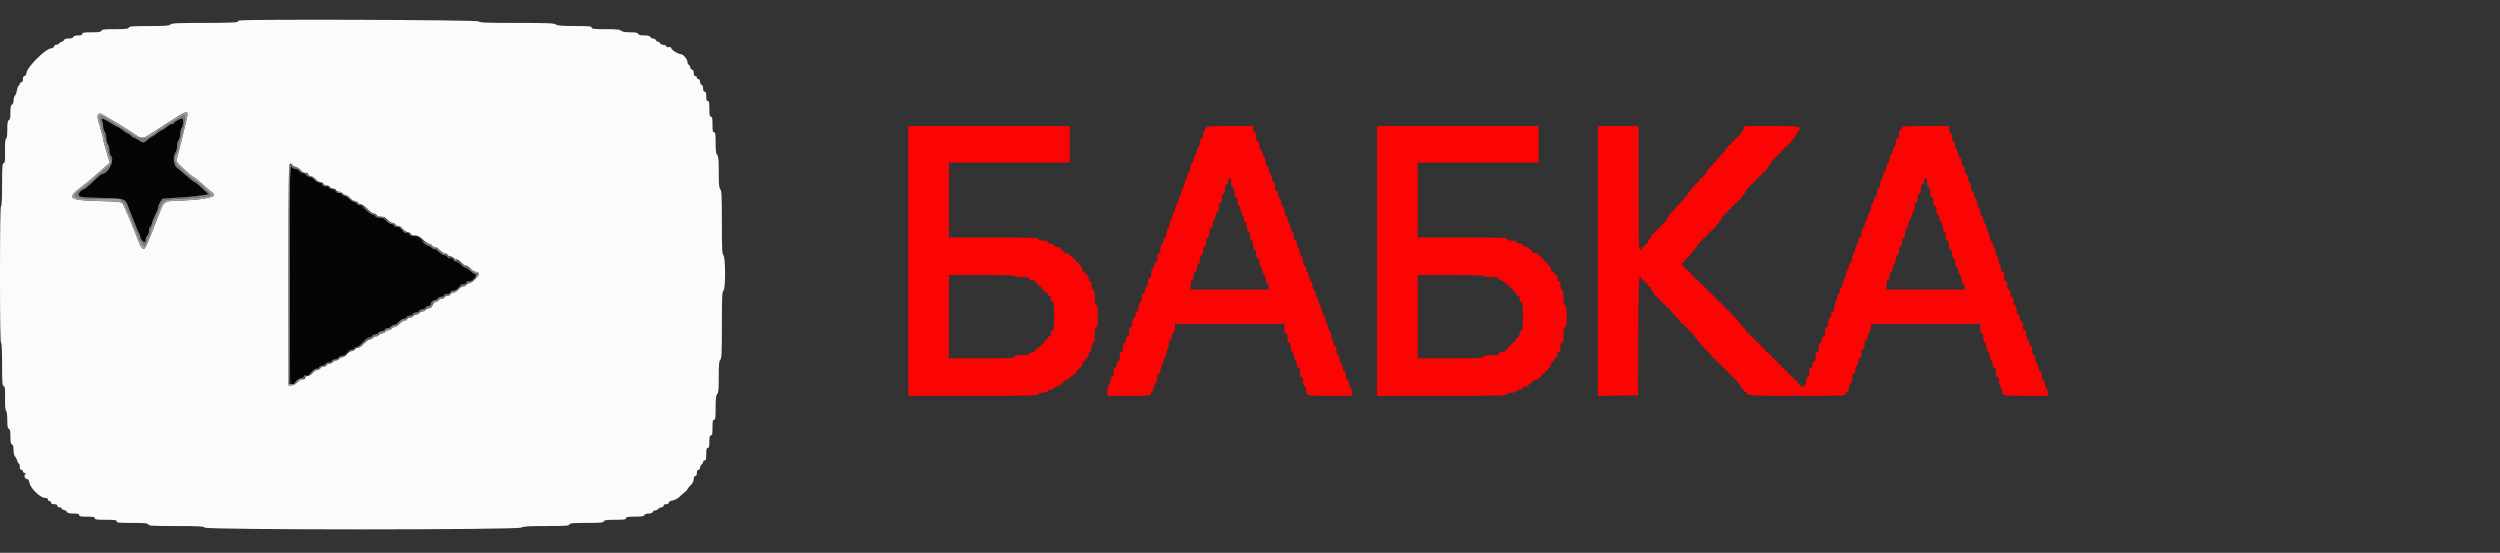 <svg id="svg" version="1.1" xmlns="http://www.w3.org/2000/svg" xmlns:xlink="http://www.w3.org/1999/xlink" width="400" height="88.447" viewBox="0, 0, 400,88.447"><rect x="0" y="0" width="400" height="88.447" fill="#333333" stroke="none"/><g id="svgg"><path id="path0" d="M28.458 19.204 C 28.115 19.385,27.833 19.600,27.833 19.683 C 27.833 19.766,27.693 19.833,27.523 19.833 C 27.352 19.833,26.958 20.057,26.648 20.331 C 26.337 20.604,25.992 20.829,25.881 20.831 C 25.769 20.832,25.422 21.058,25.109 21.333 C 24.796 21.608,24.466 21.833,24.376 21.833 C 24.286 21.833,23.958 22.057,23.648 22.331 C 22.963 22.934,22.985 22.933,22.167 22.417 C 21.804 22.188,21.442 22.000,21.362 22.000 C 21.283 22.000,21.083 21.850,20.917 21.667 C 20.751 21.483,20.530 21.333,20.426 21.333 C 20.322 21.333,19.978 21.111,19.660 20.840 C 19.343 20.569,18.995 20.344,18.887 20.340 C 18.779 20.336,18.239 20.033,17.687 19.667 C 16.568 18.924,16.043 18.791,16.327 19.322 C 16.422 19.500,16.502 19.893,16.505 20.197 C 16.508 20.501,16.621 20.896,16.755 21.074 C 16.890 21.251,17.002 21.701,17.005 22.074 C 17.008 22.446,17.121 22.896,17.255 23.074 C 17.390 23.251,17.500 23.688,17.500 24.044 C 17.500 24.399,17.612 24.803,17.750 24.940 C 18.416 25.606,17.298 27.833,16.297 27.833 C 16.211 27.833,15.607 28.358,14.954 28.999 C 14.302 29.640,13.625 30.210,13.451 30.266 C 12.884 30.446,12.430 31.018,12.618 31.317 C 12.760 31.542,13.313 31.596,16.222 31.667 C 20.168 31.762,19.995 31.694,20.649 33.417 C 20.858 33.967,21.094 34.567,21.172 34.750 C 21.251 34.933,21.476 35.496,21.673 36.000 C 21.869 36.504,22.136 37.116,22.265 37.359 C 22.394 37.602,22.500 37.909,22.500 38.042 C 22.500 38.338,23.069 38.875,23.222 38.723 C 23.283 38.661,23.333 38.445,23.333 38.243 C 23.333 38.040,23.446 37.781,23.583 37.667 C 23.721 37.553,23.833 37.206,23.833 36.896 C 23.833 36.587,23.907 36.333,23.997 36.333 C 24.087 36.333,24.206 36.127,24.261 35.875 C 24.359 35.425,24.663 34.686,25.109 33.808 C 25.232 33.564,25.333 33.243,25.333 33.093 C 25.333 32.872,25.642 32.253,25.963 31.833 C 25.998 31.787,27.014 31.700,28.222 31.639 C 29.429 31.578,31.081 31.428,31.893 31.306 L 33.369 31.083 32.364 30.125 C 31.811 29.598,31.285 29.167,31.196 29.167 C 31.107 29.167,30.542 28.735,29.941 28.208 C 29.340 27.681,28.620 27.076,28.341 26.862 C 27.756 26.416,27.608 25.029,28.078 24.407 C 28.213 24.229,28.325 23.759,28.328 23.363 C 28.331 22.951,28.440 22.536,28.583 22.393 C 28.723 22.253,28.836 21.837,28.839 21.446 C 28.842 21.063,28.954 20.604,29.089 20.426 C 29.343 20.090,29.426 19.073,29.208 18.947 C 29.140 18.908,28.802 19.023,28.458 19.204 M46.333 43.922 C 46.333 63.166,46.276 62.185,47.337 61.023 C 47.600 60.735,47.971 60.500,48.163 60.500 C 48.354 60.500,48.554 60.387,48.606 60.250 C 48.659 60.112,48.867 60.000,49.067 60.000 C 49.268 60.000,49.616 59.779,49.841 59.507 C 50.069 59.232,50.418 59.011,50.630 59.007 C 50.839 59.003,51.054 58.887,51.106 58.750 C 51.159 58.612,51.374 58.500,51.583 58.500 C 51.793 58.500,52.008 58.387,52.060 58.250 C 52.113 58.112,52.348 58.000,52.583 58.000 C 52.818 58.000,53.054 57.887,53.106 57.750 C 53.159 57.612,53.384 57.500,53.606 57.500 C 53.829 57.500,54.054 57.387,54.106 57.250 C 54.159 57.112,54.367 57.000,54.567 57.000 C 54.768 57.000,55.116 56.779,55.341 56.507 C 55.569 56.232,55.918 56.011,56.130 56.007 C 56.339 56.003,56.554 55.887,56.606 55.750 C 56.659 55.612,56.871 55.500,57.078 55.500 C 57.317 55.500,57.685 55.228,58.092 54.750 C 58.491 54.283,58.870 54.000,59.098 54.000 C 59.299 54.000,59.508 53.887,59.560 53.750 C 59.613 53.612,59.838 53.500,60.060 53.500 C 60.283 53.500,60.508 53.387,60.560 53.250 C 60.613 53.112,60.838 53.000,61.060 53.000 C 61.283 53.000,61.508 52.887,61.560 52.750 C 61.613 52.612,61.838 52.500,62.060 52.500 C 62.283 52.500,62.508 52.387,62.560 52.250 C 62.613 52.112,62.827 51.997,63.036 51.993 C 63.248 51.989,63.598 51.768,63.826 51.493 C 64.051 51.221,64.398 51.000,64.599 51.000 C 64.800 51.000,65.008 50.887,65.060 50.750 C 65.113 50.613,65.338 50.500,65.560 50.500 C 65.783 50.500,66.008 50.387,66.060 50.250 C 66.113 50.112,66.338 50.000,66.560 50.000 C 66.783 50.000,67.008 49.887,67.060 49.750 C 67.113 49.612,67.338 49.500,67.560 49.500 C 67.783 49.500,68.005 49.393,68.055 49.263 C 68.105 49.133,68.320 49.001,68.531 48.971 C 68.785 48.935,68.935 48.786,68.971 48.535 C 69.009 48.268,69.168 48.125,69.502 48.058 C 69.764 48.006,70.019 47.859,70.067 47.731 C 70.116 47.604,70.338 47.500,70.560 47.500 C 70.783 47.500,71.008 47.387,71.060 47.250 C 71.113 47.112,71.338 47.000,71.560 47.000 C 71.783 47.000,72.008 46.887,72.060 46.750 C 72.113 46.612,72.327 46.497,72.536 46.493 C 72.748 46.489,73.098 46.268,73.326 45.993 C 73.551 45.721,73.898 45.500,74.099 45.500 C 74.300 45.500,74.508 45.387,74.560 45.250 C 74.613 45.112,74.813 45.000,75.004 45.000 C 75.507 45.000,76.469 43.936,76.029 43.866 C 75.855 43.839,75.501 43.595,75.242 43.325 C 74.983 43.054,74.649 42.833,74.500 42.833 C 74.351 42.833,74.013 42.608,73.750 42.333 C 73.487 42.058,73.133 41.833,72.964 41.833 C 72.795 41.833,72.613 41.721,72.560 41.583 C 72.508 41.446,72.283 41.333,72.060 41.333 C 71.838 41.333,71.613 41.221,71.560 41.083 C 71.508 40.946,71.304 40.831,71.107 40.829 C 70.911 40.826,70.531 40.601,70.264 40.329 C 69.997 40.056,69.649 39.833,69.493 39.833 C 69.336 39.833,69.114 39.721,69.000 39.583 C 68.886 39.446,68.676 39.333,68.534 39.333 C 68.392 39.333,67.953 38.996,67.558 38.583 C 66.970 37.970,66.731 37.833,66.248 37.833 C 65.876 37.833,65.621 37.741,65.560 37.583 C 65.508 37.446,65.300 37.333,65.099 37.333 C 64.898 37.333,64.551 37.112,64.326 36.840 C 64.098 36.566,63.748 36.344,63.536 36.340 C 63.327 36.337,63.113 36.221,63.060 36.083 C 63.008 35.946,62.800 35.833,62.599 35.833 C 62.398 35.833,62.051 35.612,61.826 35.340 C 61.508 34.957,61.277 34.846,60.786 34.840 C 60.385 34.836,60.121 34.743,60.060 34.583 C 60.008 34.446,59.810 34.333,59.620 34.333 C 59.430 34.333,58.955 33.998,58.558 33.583 C 58.162 33.171,57.696 32.833,57.521 32.833 C 57.346 32.833,57.159 32.721,57.106 32.583 C 57.054 32.446,56.836 32.333,56.622 32.333 C 56.396 32.333,56.064 32.128,55.826 31.840 C 55.598 31.566,55.248 31.344,55.036 31.340 C 54.827 31.337,54.613 31.221,54.560 31.083 C 54.508 30.946,54.283 30.833,54.060 30.833 C 53.838 30.833,53.613 30.721,53.560 30.583 C 53.508 30.446,53.283 30.333,53.060 30.333 C 52.838 30.333,52.613 30.221,52.560 30.083 C 52.508 29.946,52.293 29.833,52.083 29.833 C 51.874 29.833,51.659 29.721,51.606 29.583 C 51.554 29.446,51.339 29.330,51.130 29.326 C 50.918 29.322,50.569 29.101,50.341 28.826 C 50.116 28.555,49.768 28.333,49.567 28.333 C 49.367 28.333,49.159 28.221,49.106 28.083 C 49.054 27.946,48.850 27.833,48.654 27.833 C 48.458 27.833,48.150 27.646,47.970 27.417 C 47.779 27.174,47.471 27.000,47.233 27.000 C 47.007 27.000,46.780 26.887,46.727 26.750 C 46.383 25.854,46.333 28.033,46.333 43.922 " stroke="none" fill="#050505" fill-rule="evenodd"></path><path id="path1" d="M38.292 3.282 C 38.131 3.323,38.000 3.427,38.000 3.512 C 38.000 3.604,35.867 3.667,32.762 3.667 C 28.328 3.667,27.485 3.705,27.274 3.917 C 27.069 4.121,26.450 4.167,23.863 4.167 C 21.207 4.167,20.687 4.207,20.606 4.417 C 20.528 4.621,20.124 4.667,18.417 4.667 C 16.709 4.667,16.305 4.713,16.227 4.917 C 16.152 5.113,15.813 5.167,14.649 5.167 C 13.442 5.167,13.167 5.213,13.167 5.417 C 13.167 5.598,12.981 5.667,12.495 5.667 C 12.051 5.667,11.790 5.752,11.727 5.917 C 11.664 6.080,11.405 6.167,10.977 6.167 C 10.549 6.167,10.290 6.253,10.227 6.417 C 10.174 6.554,10.036 6.667,9.919 6.667 C 9.803 6.667,9.614 6.779,9.500 6.917 C 9.386 7.054,9.152 7.167,8.980 7.167 C 8.807 7.167,8.667 7.276,8.667 7.409 C 8.667 7.556,8.428 7.696,8.060 7.765 C 7.173 7.932,4.434 10.662,4.268 11.545 C 4.197 11.924,4.057 12.167,3.909 12.167 C 3.751 12.167,3.667 12.340,3.667 12.667 C 3.667 13.000,3.583 13.167,3.417 13.167 C 3.279 13.167,3.167 13.273,3.167 13.403 C 3.167 13.533,3.090 13.664,2.996 13.696 C 2.902 13.727,2.777 14.051,2.718 14.417 C 2.658 14.782,2.510 15.180,2.388 15.302 C 2.266 15.424,2.167 15.773,2.167 16.077 C 2.167 16.416,2.069 16.668,1.917 16.727 C 1.728 16.799,1.667 17.105,1.667 17.977 C 1.667 18.849,1.606 19.154,1.417 19.227 C 1.222 19.302,1.167 19.633,1.167 20.731 C 1.167 21.667,1.101 22.161,0.969 22.205 C 0.830 22.251,0.783 22.821,0.808 24.139 C 0.837 25.683,0.799 26.024,0.588 26.105 C 0.371 26.188,0.333 26.705,0.333 29.601 C 0.333 31.756,0.272 33.000,0.167 33.000 C 0.057 33.000,0.000 36.750,0.000 43.917 C 0.000 51.083,0.057 54.833,0.167 54.833 C 0.272 54.833,0.333 56.085,0.333 58.255 C 0.333 61.169,0.371 61.692,0.588 61.775 C 0.797 61.855,0.836 62.192,0.808 63.689 C 0.785 64.906,0.838 65.572,0.970 65.703 C 1.088 65.821,1.167 66.424,1.167 67.205 C 1.167 68.212,1.224 68.532,1.417 68.606 C 1.606 68.679,1.667 68.984,1.667 69.856 C 1.667 70.728,1.728 71.034,1.917 71.106 C 2.091 71.173,2.167 71.445,2.167 72.006 C 2.167 72.486,2.264 72.907,2.408 73.051 C 2.541 73.184,2.700 73.490,2.760 73.730 C 2.820 73.970,2.936 74.167,3.018 74.167 C 3.100 74.167,3.167 74.392,3.167 74.667 C 3.167 75.000,3.250 75.167,3.417 75.167 C 3.554 75.167,3.667 75.279,3.667 75.417 C 3.667 75.554,3.788 75.667,3.937 75.667 C 4.159 75.667,4.170 75.712,4.000 75.917 C 3.767 76.197,4.027 76.667,4.415 76.667 C 4.530 76.667,4.667 76.939,4.721 77.272 C 4.856 78.104,6.457 79.667,7.174 79.667 C 7.501 79.667,7.667 79.751,7.667 79.917 C 7.667 80.054,7.779 80.167,7.917 80.167 C 8.054 80.167,8.167 80.279,8.167 80.417 C 8.167 80.583,8.333 80.667,8.667 80.667 C 9.000 80.667,9.167 80.750,9.167 80.917 C 9.167 81.056,9.315 81.167,9.500 81.167 C 9.683 81.167,9.833 81.240,9.833 81.330 C 9.833 81.420,10.015 81.539,10.238 81.595 C 10.460 81.651,10.683 81.802,10.733 81.932 C 10.795 82.095,11.105 82.167,11.745 82.167 C 12.453 82.167,12.667 82.225,12.667 82.417 C 12.667 82.617,12.917 82.667,13.917 82.667 C 14.917 82.667,15.167 82.717,15.167 82.917 C 15.167 83.123,15.472 83.167,16.917 83.167 C 18.361 83.167,18.667 83.210,18.667 83.417 C 18.667 83.628,19.054 83.667,21.149 83.667 C 23.201 83.667,23.648 83.710,23.727 83.917 C 23.809 84.130,24.460 84.167,28.173 84.167 C 31.826 84.167,32.564 84.207,32.775 84.418 C 33.153 84.796,82.665 84.793,83.394 84.414 C 83.773 84.218,84.607 84.167,87.441 84.167 C 90.460 84.167,91.025 84.128,91.106 83.917 C 91.186 83.709,91.651 83.667,93.856 83.667 C 96.062 83.667,96.527 83.624,96.606 83.417 C 96.683 83.217,97.049 83.167,98.434 83.167 C 99.863 83.167,100.167 83.123,100.167 82.917 C 100.167 82.714,100.436 82.667,101.589 82.667 C 102.699 82.667,103.031 82.612,103.106 82.417 C 103.166 82.262,103.419 82.167,103.773 82.167 C 104.127 82.167,104.380 82.072,104.440 81.917 C 104.492 81.779,104.668 81.667,104.831 81.667 C 104.993 81.667,105.219 81.554,105.333 81.417 C 105.447 81.279,105.682 81.167,105.854 81.167 C 106.026 81.167,106.167 81.054,106.167 80.917 C 106.167 80.761,106.324 80.667,106.583 80.667 C 106.837 80.667,107.000 80.572,107.000 80.424 C 107.000 80.276,107.242 80.137,107.625 80.067 C 107.969 80.004,108.448 79.757,108.690 79.518 C 108.932 79.279,109.322 78.933,109.557 78.750 C 109.792 78.567,109.988 78.355,109.992 78.279 C 109.997 78.203,110.225 77.916,110.500 77.641 C 110.827 77.314,111.000 76.973,111.000 76.654 C 111.000 76.332,111.085 76.167,111.250 76.167 C 111.417 76.167,111.500 76.000,111.500 75.667 C 111.500 75.333,111.583 75.167,111.750 75.167 C 111.888 75.167,112.000 75.026,112.000 74.854 C 112.000 74.682,112.112 74.447,112.250 74.333 C 112.388 74.219,112.500 74.023,112.500 73.896 C 112.500 73.770,112.612 73.667,112.750 73.667 C 112.944 73.667,113.000 73.444,113.000 72.667 C 113.000 71.889,113.056 71.667,113.250 71.667 C 113.444 71.667,113.500 71.444,113.500 70.667 C 113.500 69.889,113.556 69.667,113.750 69.667 C 113.950 69.667,114.000 69.417,114.000 68.417 C 114.000 67.417,114.050 67.167,114.250 67.167 C 114.458 67.167,114.500 66.841,114.500 65.238 C 114.500 63.746,114.557 63.253,114.750 63.060 C 114.950 62.860,115.000 62.310,115.000 60.310 C 115.000 58.310,115.050 57.760,115.250 57.560 C 115.462 57.348,115.500 56.498,115.500 52.009 C 115.500 47.466,115.536 46.677,115.754 46.497 C 116.113 46.199,116.099 41.123,115.737 40.823 C 115.542 40.660,115.500 39.742,115.500 35.575 C 115.500 31.307,115.461 30.485,115.250 30.274 C 115.050 30.074,115.000 29.524,115.000 27.524 C 115.000 25.524,114.950 24.974,114.750 24.774 C 114.561 24.585,114.500 24.115,114.500 22.845 C 114.500 21.464,114.456 21.167,114.250 21.167 C 114.050 21.167,114.000 20.917,114.000 19.917 C 114.000 18.917,113.950 18.667,113.750 18.667 C 113.550 18.667,113.500 18.417,113.500 17.417 C 113.500 16.417,113.450 16.167,113.250 16.167 C 113.065 16.167,113.000 15.972,113.000 15.417 C 113.000 14.861,112.935 14.667,112.750 14.667 C 112.583 14.667,112.500 14.499,112.500 14.161 C 112.500 13.866,112.396 13.616,112.250 13.560 C 112.112 13.508,112.000 13.285,112.000 13.066 C 112.000 12.822,111.903 12.667,111.750 12.667 C 111.612 12.667,111.500 12.554,111.500 12.417 C 111.500 12.279,111.388 12.167,111.250 12.167 C 111.083 12.167,111.000 12.000,111.000 11.667 C 111.000 11.351,110.915 11.167,110.768 11.167 C 110.641 11.167,110.489 10.979,110.432 10.750 C 110.374 10.521,110.253 10.333,110.163 10.333 C 110.074 10.333,110.000 10.142,110.000 9.909 C 110.000 9.494,109.299 8.667,108.947 8.667 C 108.542 8.667,107.516 8.057,107.438 7.770 C 107.379 7.553,107.251 7.483,107.021 7.543 C 106.824 7.594,106.652 7.535,106.599 7.398 C 106.550 7.271,106.329 7.167,106.106 7.167 C 105.884 7.167,105.659 7.054,105.606 6.917 C 105.554 6.779,105.404 6.667,105.273 6.667 C 105.142 6.667,104.992 6.554,104.940 6.417 C 104.887 6.279,104.689 6.167,104.500 6.167 C 104.311 6.167,104.113 6.054,104.060 5.917 C 103.992 5.738,103.713 5.667,103.083 5.667 C 102.454 5.667,102.175 5.595,102.106 5.417 C 102.034 5.227,101.725 5.167,100.827 5.167 C 99.997 5.167,99.568 5.092,99.393 4.917 C 99.195 4.719,98.672 4.667,96.905 4.667 C 95.026 4.667,94.667 4.626,94.667 4.417 C 94.667 4.205,94.252 4.166,91.958 4.161 C 89.841 4.157,89.179 4.103,88.926 3.911 C 88.656 3.707,87.633 3.667,82.706 3.667 C 77.687 3.667,76.772 3.629,76.560 3.417 C 76.319 3.176,39.198 3.045,38.292 3.282 M30.000 18.265 C 30.000 18.501,29.821 19.325,29.388 21.083 C 28.778 23.559,28.633 24.130,28.433 24.839 C 28.316 25.255,28.265 25.719,28.319 25.871 C 28.430 26.186,30.765 28.333,30.996 28.333 C 31.079 28.333,31.707 28.840,32.391 29.458 C 33.076 30.077,33.811 30.708,34.026 30.861 C 34.897 31.479,33.115 31.915,29.000 32.092 C 25.996 32.221,26.354 31.963,25.249 34.789 C 23.968 38.067,23.287 39.675,23.146 39.763 C 22.856 39.942,22.534 39.580,22.205 38.702 C 21.319 36.338,19.781 32.727,19.563 32.500 C 19.370 32.299,18.629 32.233,15.786 32.163 C 10.926 32.045,10.588 31.747,13.127 29.825 C 13.745 29.357,14.729 28.549,15.314 28.029 C 15.899 27.509,16.646 26.849,16.973 26.562 L 17.568 26.040 17.293 25.145 C 16.740 23.343,16.500 22.456,16.500 22.221 C 16.500 22.088,16.395 21.628,16.267 21.198 C 16.138 20.768,15.913 20.013,15.765 19.519 C 15.500 18.628,15.592 18.167,16.037 18.167 C 16.227 18.167,20.453 20.685,21.368 21.343 C 22.678 22.284,22.780 22.283,24.274 21.299 C 25.010 20.813,25.975 20.192,26.419 19.917 C 26.863 19.642,27.757 19.071,28.405 18.649 C 29.551 17.902,30.000 17.794,30.000 18.265 M46.773 26.417 C 46.826 26.554,47.042 26.667,47.253 26.667 C 47.476 26.667,47.816 26.879,48.065 27.175 C 48.300 27.454,48.588 27.670,48.704 27.655 C 49.146 27.597,49.333 27.675,49.333 27.917 C 49.333 28.066,49.487 28.167,49.716 28.167 C 49.937 28.167,50.272 28.375,50.508 28.660 C 50.736 28.934,51.085 29.156,51.297 29.160 C 51.506 29.163,51.720 29.279,51.773 29.417 C 51.826 29.554,52.051 29.667,52.273 29.667 C 52.495 29.667,52.720 29.779,52.773 29.917 C 52.826 30.054,53.051 30.167,53.273 30.167 C 53.495 30.167,53.720 30.279,53.773 30.417 C 53.826 30.554,54.051 30.667,54.273 30.667 C 54.495 30.667,54.720 30.779,54.773 30.917 C 54.826 31.054,55.033 31.167,55.234 31.167 C 55.435 31.167,55.783 31.388,56.008 31.660 C 56.236 31.934,56.585 32.156,56.797 32.160 C 57.006 32.163,57.220 32.279,57.273 32.417 C 57.326 32.554,57.524 32.667,57.713 32.667 C 57.903 32.667,58.378 33.002,58.776 33.417 C 59.171 33.829,59.648 34.167,59.836 34.167 C 60.024 34.167,60.220 34.279,60.273 34.417 C 60.334 34.576,60.591 34.667,60.984 34.667 C 61.462 34.667,61.690 34.776,62.008 35.160 C 62.236 35.434,62.585 35.656,62.797 35.660 C 63.006 35.663,63.220 35.779,63.273 35.917 C 63.326 36.054,63.533 36.167,63.734 36.167 C 63.935 36.167,64.283 36.388,64.508 36.660 C 64.733 36.931,65.077 37.156,65.274 37.160 C 65.470 37.163,65.674 37.279,65.727 37.417 C 65.787 37.572,66.041 37.667,66.398 37.667 C 66.842 37.667,67.131 37.818,67.667 38.333 C 68.048 38.700,68.507 39.000,68.685 39.000 C 68.864 39.000,69.054 39.112,69.106 39.250 C 69.159 39.387,69.367 39.500,69.567 39.500 C 69.768 39.500,70.116 39.721,70.341 39.993 C 70.569 40.268,70.918 40.489,71.130 40.493 C 71.339 40.497,71.554 40.612,71.606 40.750 C 71.659 40.887,71.839 41.000,72.006 41.000 C 72.173 41.000,72.422 41.112,72.560 41.250 C 72.697 41.387,72.922 41.500,73.059 41.500 C 73.196 41.500,73.533 41.725,73.808 42.000 C 74.083 42.275,74.423 42.500,74.565 42.500 C 74.706 42.500,75.052 42.725,75.333 43.000 C 75.615 43.275,75.995 43.500,76.178 43.500 C 76.361 43.500,76.554 43.613,76.607 43.751 C 76.733 44.079,75.488 45.333,75.037 45.333 C 74.853 45.333,74.659 45.446,74.606 45.583 C 74.554 45.721,74.339 45.837,74.130 45.840 C 73.918 45.844,73.569 46.066,73.341 46.340 C 73.116 46.612,72.768 46.833,72.567 46.833 C 72.367 46.833,72.159 46.946,72.106 47.083 C 72.054 47.221,71.829 47.333,71.606 47.333 C 71.384 47.333,71.159 47.446,71.106 47.583 C 71.054 47.721,70.829 47.833,70.606 47.833 C 70.384 47.833,70.159 47.946,70.106 48.083 C 70.054 48.221,69.865 48.333,69.688 48.333 C 69.480 48.333,69.304 48.510,69.192 48.833 C 69.062 49.205,68.913 49.333,68.610 49.333 C 68.386 49.333,68.159 49.446,68.106 49.583 C 68.054 49.721,67.829 49.833,67.606 49.833 C 67.384 49.833,67.159 49.946,67.106 50.083 C 67.054 50.221,66.829 50.333,66.606 50.333 C 66.384 50.333,66.159 50.446,66.106 50.583 C 66.054 50.721,65.829 50.833,65.606 50.833 C 65.384 50.833,65.159 50.946,65.106 51.083 C 65.054 51.221,64.872 51.333,64.703 51.333 C 64.534 51.333,64.180 51.558,63.917 51.833 C 63.653 52.108,63.311 52.333,63.156 52.333 C 63.001 52.333,62.781 52.446,62.667 52.583 C 62.553 52.721,62.328 52.833,62.167 52.833 C 62.006 52.833,61.781 52.946,61.667 53.083 C 61.553 53.221,61.328 53.333,61.167 53.333 C 61.006 53.333,60.781 53.446,60.667 53.583 C 60.553 53.721,60.328 53.833,60.167 53.833 C 60.006 53.833,59.778 53.949,59.661 54.090 C 59.543 54.232,59.328 54.324,59.182 54.295 C 59.036 54.266,58.624 54.563,58.266 54.955 C 57.871 55.387,57.469 55.667,57.242 55.667 C 57.037 55.667,56.826 55.779,56.773 55.917 C 56.720 56.054,56.506 56.170,56.297 56.174 C 56.085 56.178,55.736 56.399,55.508 56.674 C 55.283 56.945,54.935 57.167,54.734 57.167 C 54.533 57.167,54.326 57.279,54.273 57.417 C 54.220 57.554,53.995 57.667,53.773 57.667 C 53.551 57.667,53.326 57.779,53.273 57.917 C 53.220 58.054,52.995 58.167,52.773 58.167 C 52.551 58.167,52.326 58.279,52.273 58.417 C 52.220 58.554,51.995 58.667,51.773 58.667 C 51.551 58.667,51.326 58.779,51.273 58.917 C 51.220 59.054,51.006 59.170,50.797 59.174 C 50.585 59.178,50.236 59.399,50.008 59.674 C 49.772 59.958,49.437 60.167,49.216 60.167 C 48.987 60.167,48.833 60.267,48.833 60.417 C 48.833 60.651,48.654 60.733,48.240 60.686 C 48.142 60.675,47.847 60.891,47.583 61.167 C 47.273 61.490,46.939 61.667,46.635 61.667 L 46.167 61.667 46.167 43.917 C 46.167 28.088,46.194 26.167,46.422 26.167 C 46.562 26.167,46.720 26.279,46.773 26.417 " stroke="none" fill="#fbfbfb" fill-rule="evenodd"></path><path id="path2" d="M145.333 41.750 L 145.333 63.333 155.672 63.333 C 164.708 63.333,166.023 63.302,166.106 63.083 C 166.169 62.920,166.429 62.833,166.856 62.833 C 167.284 62.833,167.544 62.747,167.606 62.583 C 167.661 62.441,167.910 62.333,168.184 62.333 C 168.502 62.333,168.667 62.248,168.667 62.083 C 168.667 61.927,168.825 61.833,169.089 61.833 C 169.321 61.833,169.554 61.721,169.606 61.583 C 169.659 61.446,169.807 61.333,169.934 61.333 C 170.062 61.333,170.167 61.221,170.167 61.083 C 170.167 60.946,170.314 60.833,170.494 60.833 C 170.674 60.833,171.052 60.608,171.333 60.333 C 171.615 60.058,171.917 59.833,172.006 59.833 C 172.094 59.833,172.170 59.740,172.174 59.625 C 172.178 59.510,172.403 59.233,172.674 59.008 C 172.958 58.772,173.167 58.437,173.167 58.216 C 173.167 57.987,173.267 57.833,173.417 57.833 C 173.554 57.833,173.667 57.729,173.667 57.601 C 173.667 57.473,173.779 57.326,173.917 57.273 C 174.054 57.220,174.167 56.995,174.167 56.773 C 174.167 56.551,174.279 56.326,174.417 56.273 C 174.582 56.210,174.667 55.949,174.667 55.505 C 174.667 55.019,174.736 54.833,174.917 54.833 C 175.117 54.833,175.167 54.583,175.167 53.583 C 175.167 52.583,175.217 52.333,175.417 52.333 C 175.622 52.333,175.667 52.036,175.667 50.661 C 175.667 49.329,175.616 48.970,175.417 48.894 C 175.228 48.821,175.167 48.516,175.167 47.644 C 175.167 46.772,175.106 46.466,174.917 46.394 C 174.754 46.331,174.667 46.072,174.667 45.649 C 174.667 45.183,174.596 45.000,174.417 45.000 C 174.250 45.000,174.167 44.833,174.167 44.500 C 174.167 44.167,174.083 44.000,173.917 44.000 C 173.779 44.000,173.667 43.887,173.667 43.750 C 173.667 43.612,173.554 43.500,173.417 43.500 C 173.260 43.500,173.167 43.342,173.167 43.078 C 173.167 42.846,173.054 42.613,172.917 42.560 C 172.779 42.508,172.667 42.360,172.667 42.232 C 172.667 42.104,172.554 42.000,172.417 42.000 C 172.279 42.000,172.167 41.887,172.167 41.750 C 172.167 41.612,172.054 41.500,171.917 41.500 C 171.779 41.500,171.667 41.387,171.667 41.250 C 171.667 41.112,171.562 41.000,171.434 41.000 C 171.307 41.000,171.159 40.887,171.106 40.750 C 171.054 40.612,170.821 40.500,170.589 40.500 C 170.325 40.500,170.167 40.406,170.167 40.250 C 170.167 40.112,170.054 40.000,169.917 40.000 C 169.779 40.000,169.667 39.887,169.667 39.750 C 169.667 39.583,169.500 39.500,169.167 39.500 C 168.833 39.500,168.667 39.417,168.667 39.250 C 168.667 39.083,168.500 39.000,168.167 39.000 C 167.833 39.000,167.667 38.917,167.667 38.750 C 167.667 38.565,167.472 38.500,166.917 38.500 C 166.361 38.500,166.167 38.435,166.167 38.250 C 166.167 38.032,165.259 38.000,159.000 38.000 L 151.833 38.000 151.833 32.000 L 151.833 26.000 161.500 26.000 L 171.167 26.000 171.167 23.083 L 171.167 20.167 158.250 20.167 L 145.333 20.167 145.333 41.750 M193.000 20.345 C 193.000 20.443,192.887 20.636,192.750 20.774 C 192.612 20.911,192.500 21.281,192.500 21.595 C 192.500 21.992,192.424 22.167,192.250 22.167 C 192.071 22.167,192.000 22.350,192.000 22.816 C 192.000 23.238,191.913 23.498,191.750 23.560 C 191.612 23.613,191.500 23.851,191.500 24.090 C 191.500 24.329,191.387 24.636,191.250 24.774 C 191.112 24.911,191.000 25.235,191.000 25.494 C 191.000 25.758,190.890 26.006,190.750 26.060 C 190.595 26.120,190.500 26.373,190.500 26.724 C 190.500 27.037,190.387 27.386,190.250 27.500 C 190.112 27.614,189.998 27.867,189.995 28.062 C 189.992 28.257,189.879 28.562,189.745 28.740 C 189.610 28.918,189.500 29.242,189.500 29.460 C 189.500 29.679,189.387 29.970,189.250 30.107 C 189.112 30.245,189.000 30.568,189.000 30.825 C 189.000 31.082,188.887 31.386,188.750 31.500 C 188.612 31.614,188.500 31.886,188.500 32.104 C 188.500 32.322,188.430 32.500,188.344 32.500 C 188.257 32.500,188.136 32.837,188.075 33.250 C 188.013 33.662,187.899 34.000,187.822 34.000 C 187.745 34.000,187.632 34.263,187.572 34.585 C 187.512 34.907,187.396 35.211,187.314 35.262 C 187.233 35.312,187.167 35.576,187.167 35.848 C 187.167 36.135,187.061 36.384,186.917 36.440 C 186.747 36.505,186.667 36.771,186.667 37.268 C 186.667 37.808,186.601 38.000,186.417 38.000 C 186.252 38.000,186.167 38.165,186.167 38.482 C 186.167 38.757,186.059 39.006,185.917 39.060 C 185.752 39.124,185.667 39.385,185.667 39.828 C 185.667 40.314,185.598 40.500,185.417 40.500 C 185.231 40.500,185.167 40.694,185.167 41.250 C 185.167 41.806,185.102 42.000,184.917 42.000 C 184.752 42.000,184.667 42.165,184.667 42.482 C 184.667 42.757,184.559 43.006,184.417 43.060 C 184.252 43.124,184.167 43.385,184.167 43.828 C 184.167 44.314,184.098 44.500,183.917 44.500 C 183.737 44.500,183.667 44.683,183.667 45.149 C 183.667 45.572,183.580 45.831,183.417 45.894 C 183.271 45.950,183.167 46.199,183.167 46.495 C 183.167 46.833,183.084 47.000,182.917 47.000 C 182.737 47.000,182.667 47.183,182.667 47.649 C 182.667 48.072,182.580 48.331,182.417 48.394 C 182.252 48.457,182.167 48.718,182.167 49.161 C 182.167 49.648,182.098 49.833,181.917 49.833 C 181.749 49.833,181.667 50.001,181.667 50.339 C 181.667 50.634,181.563 50.884,181.417 50.940 C 181.254 51.002,181.167 51.262,181.167 51.684 C 181.167 52.150,181.096 52.333,180.917 52.333 C 180.731 52.333,180.667 52.528,180.667 53.083 C 180.667 53.639,180.602 53.833,180.417 53.833 C 180.252 53.833,180.167 53.998,180.167 54.316 C 180.167 54.590,180.059 54.839,179.917 54.894 C 179.752 54.957,179.667 55.218,179.667 55.661 C 179.667 56.148,179.598 56.333,179.417 56.333 C 179.231 56.333,179.167 56.528,179.167 57.083 C 179.167 57.639,179.102 57.833,178.917 57.833 C 178.750 57.833,178.667 58.000,178.667 58.333 C 178.667 58.667,178.583 58.833,178.417 58.833 C 178.231 58.833,178.167 59.028,178.167 59.583 C 178.167 60.139,178.102 60.333,177.917 60.333 C 177.744 60.333,177.667 60.507,177.667 60.896 C 177.667 61.206,177.554 61.553,177.417 61.667 C 177.264 61.793,177.167 62.159,177.167 62.604 L 177.167 63.333 180.599 63.333 C 183.891 63.333,184.035 63.320,184.118 63.000 C 184.166 62.817,184.268 62.667,184.345 62.667 C 184.422 62.667,184.537 62.387,184.601 62.046 C 184.665 61.704,184.819 61.324,184.942 61.201 C 185.066 61.077,185.167 60.727,185.167 60.423 C 185.167 60.084,185.264 59.832,185.417 59.773 C 185.554 59.720,185.669 59.469,185.672 59.214 C 185.675 58.959,185.787 58.604,185.922 58.426 C 186.057 58.249,186.167 57.936,186.167 57.732 C 186.167 57.528,186.247 57.334,186.344 57.302 C 186.442 57.269,186.564 56.926,186.616 56.538 C 186.668 56.150,186.776 55.833,186.855 55.833 C 186.935 55.833,187.000 55.496,187.000 55.083 C 187.000 54.528,187.065 54.333,187.250 54.333 C 187.417 54.333,187.500 54.166,187.500 53.828 C 187.500 53.533,187.604 53.283,187.750 53.227 C 187.913 53.164,188.000 52.905,188.000 52.482 L 188.000 51.833 196.750 51.833 L 205.500 51.833 205.500 52.583 C 205.500 53.139,205.565 53.333,205.750 53.333 C 205.935 53.333,206.000 53.528,206.000 54.083 C 206.000 54.639,206.065 54.833,206.250 54.833 C 206.431 54.833,206.500 55.019,206.500 55.505 C 206.500 55.949,206.585 56.210,206.750 56.273 C 206.890 56.327,207.000 56.575,207.000 56.839 C 207.000 57.098,207.112 57.422,207.250 57.560 C 207.387 57.697,207.500 58.040,207.500 58.321 C 207.500 58.665,207.582 58.833,207.750 58.833 C 207.935 58.833,208.000 59.028,208.000 59.583 C 208.000 60.139,208.065 60.333,208.250 60.333 C 208.431 60.333,208.500 60.519,208.500 61.005 C 208.500 61.449,208.585 61.710,208.750 61.773 C 208.911 61.835,209.000 62.093,209.000 62.498 C 209.000 63.324,209.019 63.328,213.042 63.331 L 216.333 63.333 216.333 62.770 C 216.333 62.461,216.221 62.114,216.083 62.000 C 215.946 61.886,215.833 61.577,215.833 61.313 C 215.833 60.998,215.748 60.833,215.583 60.833 C 215.398 60.833,215.333 60.639,215.333 60.083 C 215.333 59.528,215.269 59.333,215.083 59.333 C 214.919 59.333,214.833 59.169,214.833 58.854 C 214.833 58.590,214.721 58.281,214.583 58.167 C 214.446 58.053,214.333 57.706,214.333 57.396 C 214.333 57.007,214.256 56.833,214.083 56.833 C 213.898 56.833,213.833 56.639,213.833 56.083 C 213.833 55.528,213.769 55.333,213.583 55.333 C 213.418 55.333,213.333 55.168,213.333 54.843 C 213.333 54.574,213.258 54.307,213.167 54.250 C 213.075 54.193,213.000 53.932,213.000 53.669 C 213.000 53.406,212.887 53.078,212.750 52.940 C 212.612 52.803,212.500 52.554,212.499 52.387 C 212.498 52.220,212.386 51.869,212.249 51.606 C 212.112 51.343,212.000 50.985,212.000 50.809 C 212.000 50.633,211.887 50.446,211.750 50.394 C 211.597 50.335,211.500 50.082,211.500 49.744 C 211.500 49.440,211.399 49.089,211.276 48.966 C 211.152 48.843,210.999 48.462,210.935 48.121 C 210.871 47.779,210.747 47.500,210.659 47.500 C 210.572 47.500,210.500 47.273,210.500 46.995 C 210.500 46.699,210.396 46.450,210.250 46.394 C 210.097 46.335,210.000 46.082,210.000 45.740 C 210.000 45.434,209.899 45.123,209.775 45.050 C 209.652 44.977,209.503 44.617,209.446 44.251 C 209.388 43.885,209.264 43.560,209.171 43.529 C 209.077 43.498,209.000 43.253,209.000 42.986 C 209.000 42.665,208.915 42.500,208.750 42.500 C 208.570 42.500,208.500 42.316,208.500 41.842 C 208.500 41.466,208.403 41.126,208.275 41.050 C 208.152 40.977,208.003 40.617,207.946 40.251 C 207.888 39.885,207.764 39.560,207.671 39.529 C 207.577 39.498,207.500 39.253,207.500 38.986 C 207.500 38.665,207.415 38.500,207.250 38.500 C 207.069 38.500,207.000 38.314,207.000 37.828 C 207.000 37.385,206.915 37.124,206.750 37.060 C 206.612 37.008,206.500 36.762,206.500 36.514 C 206.500 36.266,206.390 35.918,206.255 35.740 C 206.121 35.562,206.008 35.210,206.005 34.958 C 206.002 34.664,205.910 34.500,205.750 34.500 C 205.569 34.500,205.500 34.314,205.500 33.828 C 205.500 33.385,205.415 33.124,205.250 33.060 C 205.110 33.006,205.000 32.758,205.000 32.494 C 205.000 32.235,204.887 31.911,204.750 31.774 C 204.612 31.636,204.500 31.293,204.500 31.012 C 204.500 30.668,204.418 30.500,204.250 30.500 C 204.069 30.500,204.000 30.314,204.000 29.828 C 204.000 29.385,203.915 29.124,203.750 29.060 C 203.611 29.007,203.500 28.759,203.500 28.503 C 203.500 28.249,203.387 27.947,203.250 27.833 C 203.112 27.719,203.000 27.408,203.000 27.141 C 203.000 26.864,202.893 26.615,202.750 26.560 C 202.589 26.498,202.500 26.240,202.500 25.833 C 202.500 25.426,202.411 25.168,202.250 25.106 C 202.112 25.054,202.000 24.830,202.000 24.609 C 202.000 24.388,201.887 24.114,201.750 24.000 C 201.612 23.886,201.500 23.539,201.500 23.230 C 201.500 22.840,201.423 22.667,201.250 22.667 C 201.065 22.667,201.000 22.472,201.000 21.917 C 201.000 21.361,200.935 21.167,200.750 21.167 C 200.583 21.167,200.500 21.000,200.500 20.667 L 200.500 20.167 196.750 20.167 C 194.194 20.167,193.000 20.224,193.000 20.345 M220.333 41.750 L 220.333 63.333 230.672 63.333 C 239.708 63.333,241.023 63.302,241.106 63.083 C 241.169 62.920,241.429 62.833,241.856 62.833 C 242.284 62.833,242.544 62.747,242.606 62.583 C 242.661 62.441,242.910 62.333,243.184 62.333 C 243.502 62.333,243.667 62.248,243.667 62.083 C 243.667 61.927,243.825 61.833,244.089 61.833 C 244.321 61.833,244.554 61.721,244.606 61.583 C 244.659 61.446,244.807 61.333,244.934 61.333 C 245.062 61.333,245.167 61.221,245.167 61.083 C 245.167 60.946,245.311 60.833,245.488 60.833 C 245.665 60.833,245.922 60.721,246.060 60.583 C 246.197 60.446,246.390 60.333,246.488 60.333 C 246.586 60.333,246.667 60.221,246.667 60.083 C 246.667 59.946,246.779 59.833,246.917 59.833 C 247.054 59.833,247.167 59.721,247.167 59.583 C 247.167 59.446,247.279 59.333,247.417 59.333 C 247.554 59.333,247.667 59.229,247.667 59.101 C 247.667 58.973,247.779 58.826,247.917 58.773 C 248.054 58.720,248.167 58.487,248.167 58.255 C 248.167 57.991,248.260 57.833,248.417 57.833 C 248.554 57.833,248.667 57.729,248.667 57.601 C 248.667 57.473,248.779 57.326,248.917 57.273 C 249.054 57.220,249.167 56.987,249.167 56.755 C 249.167 56.491,249.260 56.333,249.417 56.333 C 249.602 56.333,249.667 56.139,249.667 55.583 C 249.667 55.028,249.731 54.833,249.917 54.833 C 250.117 54.833,250.167 54.583,250.167 53.583 C 250.167 52.583,250.217 52.333,250.417 52.333 C 250.622 52.333,250.667 52.036,250.667 50.661 C 250.667 49.329,250.616 48.970,250.417 48.894 C 250.228 48.821,250.167 48.516,250.167 47.644 C 250.167 46.772,250.106 46.466,249.917 46.394 C 249.754 46.331,249.667 46.072,249.667 45.649 C 249.667 45.183,249.596 45.000,249.417 45.000 C 249.250 45.000,249.167 44.833,249.167 44.500 C 249.167 44.167,249.083 44.000,248.917 44.000 C 248.779 44.000,248.667 43.887,248.667 43.750 C 248.667 43.612,248.554 43.500,248.417 43.500 C 248.260 43.500,248.167 43.342,248.167 43.078 C 248.167 42.846,248.054 42.613,247.917 42.560 C 247.779 42.508,247.667 42.360,247.667 42.232 C 247.667 42.104,247.554 42.000,247.417 42.000 C 247.279 42.000,247.167 41.887,247.167 41.750 C 247.167 41.612,247.054 41.500,246.917 41.500 C 246.779 41.500,246.667 41.387,246.667 41.250 C 246.667 41.112,246.554 41.000,246.417 41.000 C 246.279 41.000,246.167 40.887,246.167 40.750 C 246.167 40.583,246.000 40.500,245.667 40.500 C 245.333 40.500,245.167 40.417,245.167 40.250 C 245.167 40.112,245.054 40.000,244.917 40.000 C 244.779 40.000,244.667 39.887,244.667 39.750 C 244.667 39.583,244.500 39.500,244.167 39.500 C 243.833 39.500,243.667 39.417,243.667 39.250 C 243.667 39.083,243.500 39.000,243.167 39.000 C 242.833 39.000,242.667 38.917,242.667 38.750 C 242.667 38.565,242.472 38.500,241.917 38.500 C 241.361 38.500,241.167 38.435,241.167 38.250 C 241.167 38.032,240.259 38.000,234.000 38.000 L 226.833 38.000 226.833 32.000 L 226.833 26.000 236.500 26.000 L 246.167 26.000 246.167 23.083 L 246.167 20.167 233.250 20.167 L 220.333 20.167 220.333 41.750 M255.667 41.754 L 255.667 63.341 258.875 63.295 L 262.083 63.250 262.126 53.792 C 262.164 45.538,262.201 44.333,262.418 44.333 C 262.555 44.333,262.667 44.446,262.667 44.583 C 262.667 44.721,262.779 44.833,262.917 44.833 C 263.054 44.833,263.167 44.946,263.167 45.083 C 263.167 45.221,263.279 45.333,263.417 45.333 C 263.554 45.333,263.667 45.446,263.667 45.583 C 263.667 45.721,263.779 45.833,263.917 45.833 C 264.054 45.833,264.167 45.974,264.167 46.146 C 264.167 46.318,264.279 46.553,264.417 46.667 C 264.554 46.781,264.667 46.977,264.667 47.104 C 264.667 47.230,264.779 47.333,264.917 47.333 C 265.054 47.333,265.167 47.446,265.167 47.583 C 265.167 47.721,265.279 47.833,265.417 47.833 C 265.554 47.833,265.667 47.946,265.667 48.083 C 265.667 48.221,265.779 48.333,265.917 48.333 C 266.054 48.333,266.167 48.446,266.167 48.583 C 266.167 48.721,266.279 48.833,266.417 48.833 C 266.554 48.833,266.667 48.946,266.667 49.083 C 266.667 49.221,266.779 49.333,266.917 49.333 C 267.054 49.333,267.167 49.408,267.167 49.500 C 267.167 49.592,267.579 50.082,268.083 50.591 C 268.587 51.099,269.000 51.586,269.000 51.674 C 269.000 51.762,269.112 51.833,269.250 51.833 C 269.387 51.833,269.500 51.946,269.500 52.083 C 269.500 52.221,269.612 52.333,269.750 52.333 C 269.887 52.333,270.000 52.446,270.000 52.583 C 270.000 52.721,270.112 52.833,270.250 52.833 C 270.387 52.833,270.500 52.946,270.500 53.083 C 270.500 53.221,270.612 53.333,270.750 53.333 C 270.887 53.333,271.000 53.414,271.000 53.514 C 271.000 53.758,272.055 55.057,273.124 56.129 C 273.606 56.612,274.000 57.080,274.000 57.170 C 274.000 57.260,274.112 57.333,274.250 57.333 C 274.387 57.333,274.500 57.446,274.500 57.583 C 274.500 57.721,274.612 57.833,274.750 57.833 C 274.887 57.833,275.000 57.946,275.000 58.083 C 275.000 58.221,275.112 58.333,275.250 58.333 C 275.387 58.333,275.500 58.446,275.500 58.583 C 275.500 58.721,275.612 58.833,275.750 58.833 C 275.887 58.833,276.000 58.946,276.000 59.083 C 276.000 59.221,276.112 59.333,276.250 59.333 C 276.387 59.333,276.500 59.446,276.500 59.583 C 276.500 59.721,276.612 59.833,276.750 59.833 C 276.887 59.833,277.000 59.946,277.000 60.083 C 277.000 60.221,277.112 60.333,277.250 60.333 C 277.387 60.333,277.500 60.446,277.500 60.583 C 277.500 60.721,277.612 60.833,277.750 60.833 C 277.887 60.833,278.000 60.929,278.000 61.046 C 278.000 61.163,278.225 61.505,278.500 61.806 C 278.775 62.108,279.000 62.424,279.000 62.510 C 279.000 62.596,279.112 62.667,279.250 62.667 C 279.387 62.667,279.500 62.771,279.500 62.899 C 279.500 63.311,279.916 63.333,287.680 63.333 C 295.222 63.333,295.333 63.328,295.333 63.000 C 295.333 62.815,295.444 62.667,295.583 62.667 C 295.764 62.667,295.833 62.481,295.833 62.000 C 295.833 61.519,295.903 61.333,296.083 61.333 C 296.269 61.333,296.333 61.139,296.333 60.583 C 296.333 60.028,296.398 59.833,296.583 59.833 C 296.751 59.833,296.833 59.665,296.833 59.321 C 296.833 59.040,296.946 58.697,297.083 58.560 C 297.221 58.422,297.333 58.098,297.333 57.839 C 297.333 57.575,297.443 57.327,297.583 57.273 C 297.748 57.210,297.833 56.949,297.833 56.505 C 297.833 56.019,297.902 55.833,298.083 55.833 C 298.269 55.833,298.333 55.639,298.333 55.083 C 298.333 54.528,298.398 54.333,298.583 54.333 C 298.748 54.333,298.833 54.169,298.833 53.854 C 298.833 53.590,298.946 53.281,299.083 53.167 C 299.221 53.053,299.333 52.706,299.333 52.396 L 299.333 51.833 308.083 51.833 L 316.833 51.833 316.833 52.583 C 316.833 53.139,316.898 53.333,317.083 53.333 C 317.269 53.333,317.333 53.528,317.333 54.083 C 317.333 54.639,317.398 54.833,317.583 54.833 C 317.764 54.833,317.833 55.019,317.833 55.505 C 317.833 55.949,317.918 56.210,318.083 56.273 C 318.224 56.327,318.333 56.575,318.333 56.839 C 318.333 57.098,318.446 57.422,318.583 57.560 C 318.721 57.697,318.833 58.040,318.833 58.321 C 318.833 58.665,318.915 58.833,319.083 58.833 C 319.269 58.833,319.333 59.028,319.333 59.583 C 319.333 60.139,319.398 60.333,319.583 60.333 C 319.763 60.333,319.833 60.516,319.833 60.980 C 319.833 61.351,319.940 61.714,320.083 61.833 C 320.221 61.947,320.333 62.285,320.333 62.584 C 320.333 63.311,320.427 63.328,324.375 63.331 L 327.667 63.333 327.667 62.845 C 327.667 62.577,327.554 62.245,327.417 62.107 C 327.279 61.970,327.167 61.627,327.167 61.345 C 327.167 61.001,327.085 60.833,326.917 60.833 C 326.731 60.833,326.667 60.639,326.667 60.083 C 326.667 59.528,326.602 59.333,326.417 59.333 C 326.252 59.333,326.167 59.169,326.167 58.854 C 326.167 58.590,326.054 58.281,325.917 58.167 C 325.779 58.053,325.667 57.706,325.667 57.396 C 325.667 57.007,325.590 56.833,325.417 56.833 C 325.231 56.833,325.167 56.639,325.167 56.083 C 325.167 55.528,325.102 55.333,324.917 55.333 C 324.749 55.333,324.667 55.166,324.667 54.828 C 324.667 54.533,324.563 54.283,324.417 54.227 C 324.254 54.164,324.167 53.905,324.167 53.482 C 324.167 53.017,324.096 52.833,323.917 52.833 C 323.736 52.833,323.667 52.648,323.667 52.161 C 323.667 51.718,323.582 51.457,323.417 51.394 C 323.274 51.339,323.167 51.090,323.167 50.816 C 323.167 50.498,323.081 50.333,322.917 50.333 C 322.731 50.333,322.667 50.139,322.667 49.583 C 322.667 49.028,322.602 48.833,322.417 48.833 C 322.236 48.833,322.167 48.648,322.167 48.167 C 322.167 47.685,322.097 47.500,321.917 47.500 C 321.742 47.500,321.667 47.324,321.667 46.917 C 321.667 46.509,321.591 46.333,321.417 46.333 C 321.236 46.333,321.167 46.148,321.167 45.667 C 321.167 45.185,321.097 45.000,320.917 45.000 C 320.731 45.000,320.667 44.806,320.667 44.250 C 320.667 43.694,320.602 43.500,320.417 43.500 C 320.250 43.500,320.167 43.333,320.167 43.000 C 320.167 42.725,320.092 42.500,320.000 42.500 C 319.908 42.500,319.833 42.243,319.833 41.929 C 319.833 41.614,319.734 41.257,319.612 41.135 C 319.490 41.014,319.342 40.615,319.282 40.250 C 319.223 39.885,319.098 39.560,319.004 39.529 C 318.910 39.498,318.833 39.289,318.833 39.064 C 318.833 38.840,318.721 38.613,318.583 38.560 C 318.431 38.502,318.333 38.249,318.333 37.911 C 318.333 37.606,318.221 37.245,318.083 37.107 C 317.946 36.970,317.833 36.679,317.833 36.460 C 317.833 36.242,317.723 35.918,317.589 35.740 C 317.454 35.562,317.342 35.246,317.339 35.036 C 317.336 34.827,317.221 34.613,317.083 34.560 C 316.931 34.502,316.833 34.249,316.833 33.911 C 316.833 33.606,316.721 33.245,316.583 33.107 C 316.446 32.970,316.333 32.670,316.333 32.440 C 316.333 32.211,316.221 31.911,316.083 31.774 C 315.946 31.636,315.833 31.329,315.833 31.090 C 315.833 30.851,315.721 30.613,315.583 30.560 C 315.431 30.502,315.333 30.249,315.333 29.911 C 315.333 29.606,315.221 29.245,315.083 29.107 C 314.946 28.970,314.833 28.673,314.833 28.449 C 314.833 28.224,314.721 27.947,314.583 27.833 C 314.446 27.719,314.333 27.408,314.333 27.141 C 314.333 26.864,314.226 26.615,314.083 26.560 C 313.928 26.501,313.833 26.247,313.833 25.894 C 313.833 25.540,313.738 25.286,313.583 25.227 C 313.444 25.174,313.333 24.926,313.333 24.669 C 313.333 24.415,313.221 24.114,313.083 24.000 C 312.946 23.886,312.833 23.539,312.833 23.230 C 312.833 22.840,312.756 22.667,312.583 22.667 C 312.402 22.667,312.333 22.481,312.333 21.995 C 312.333 21.551,312.248 21.290,312.083 21.227 C 311.941 21.172,311.833 20.924,311.833 20.649 L 311.833 20.167 308.083 20.167 C 304.989 20.167,304.333 20.207,304.333 20.399 C 304.333 20.527,304.221 20.674,304.083 20.727 C 303.918 20.790,303.833 21.051,303.833 21.495 C 303.833 21.981,303.764 22.167,303.583 22.167 C 303.404 22.167,303.333 22.350,303.333 22.816 C 303.333 23.238,303.246 23.498,303.083 23.560 C 302.940 23.615,302.833 23.864,302.833 24.144 C 302.833 24.423,302.727 24.672,302.583 24.727 C 302.428 24.786,302.333 25.040,302.333 25.394 C 302.333 25.747,302.238 26.001,302.083 26.060 C 301.926 26.121,301.833 26.376,301.833 26.750 C 301.833 27.124,301.741 27.379,301.583 27.440 C 301.446 27.492,301.333 27.720,301.333 27.946 C 301.333 28.172,301.221 28.470,301.083 28.607 C 300.946 28.745,300.833 29.106,300.833 29.411 C 300.833 29.749,300.736 30.002,300.583 30.060 C 300.426 30.121,300.333 30.376,300.333 30.750 C 300.333 31.124,300.241 31.379,300.083 31.440 C 299.944 31.493,299.833 31.741,299.833 32.000 C 299.833 32.259,299.723 32.507,299.583 32.560 C 299.420 32.623,299.333 32.883,299.333 33.310 C 299.333 33.738,299.247 33.998,299.083 34.060 C 298.940 34.115,298.833 34.364,298.833 34.641 C 298.833 34.908,298.721 35.219,298.583 35.333 C 298.446 35.447,298.333 35.749,298.333 36.003 C 298.333 36.259,298.222 36.507,298.083 36.560 C 297.918 36.624,297.833 36.885,297.833 37.328 C 297.833 37.814,297.764 38.000,297.583 38.000 C 297.423 38.000,297.331 38.164,297.328 38.458 C 297.325 38.710,297.213 39.062,297.078 39.240 C 296.943 39.418,296.833 39.742,296.833 39.960 C 296.833 40.179,296.721 40.470,296.583 40.607 C 296.446 40.745,296.333 41.106,296.333 41.411 C 296.333 41.749,296.236 42.002,296.083 42.060 C 295.946 42.113,295.831 42.327,295.828 42.536 C 295.825 42.746,295.713 43.062,295.578 43.240 C 295.443 43.418,295.333 43.774,295.333 44.032 C 295.333 44.289,295.262 44.500,295.174 44.500 C 295.087 44.500,294.964 44.781,294.901 45.125 C 294.838 45.469,294.684 45.898,294.560 46.079 C 294.435 46.260,294.333 46.541,294.333 46.704 C 294.333 46.867,294.258 47.000,294.167 47.000 C 294.075 47.000,294.000 47.169,293.999 47.375 C 293.998 47.581,293.886 47.965,293.749 48.227 C 293.612 48.490,293.500 48.959,293.500 49.269 C 293.500 49.660,293.423 49.833,293.250 49.833 C 293.083 49.833,293.000 50.001,293.000 50.339 C 293.000 50.634,292.896 50.884,292.750 50.940 C 292.587 51.002,292.500 51.262,292.500 51.684 C 292.500 52.150,292.429 52.333,292.250 52.333 C 292.065 52.333,292.000 52.528,292.000 53.083 C 292.000 53.639,291.935 53.833,291.750 53.833 C 291.585 53.833,291.500 53.998,291.500 54.316 C 291.500 54.590,291.393 54.839,291.250 54.894 C 291.085 54.957,291.000 55.218,291.000 55.661 C 291.000 56.148,290.931 56.333,290.750 56.333 C 290.565 56.333,290.500 56.528,290.500 57.083 C 290.500 57.639,290.435 57.833,290.250 57.833 C 290.083 57.833,290.000 58.000,290.000 58.333 C 290.000 58.667,289.917 58.833,289.750 58.833 C 289.565 58.833,289.500 59.028,289.500 59.583 C 289.500 60.139,289.435 60.333,289.250 60.333 C 289.080 60.333,289.000 60.503,289.000 60.862 C 289.000 61.153,288.880 61.523,288.734 61.684 C 288.443 62.005,288.000 61.934,288.000 61.566 C 288.000 61.438,287.887 61.333,287.750 61.333 C 287.612 61.333,287.500 61.221,287.500 61.083 C 287.500 60.946,287.387 60.833,287.250 60.833 C 287.112 60.833,287.000 60.721,287.000 60.583 C 287.000 60.446,286.887 60.333,286.750 60.333 C 286.612 60.333,286.500 60.221,286.500 60.083 C 286.500 59.946,286.387 59.833,286.250 59.833 C 286.112 59.833,286.000 59.721,286.000 59.583 C 286.000 59.446,285.887 59.333,285.750 59.333 C 285.612 59.333,285.500 59.221,285.500 59.083 C 285.500 58.946,285.387 58.833,285.250 58.833 C 285.112 58.833,285.000 58.721,285.000 58.583 C 285.000 58.446,284.887 58.333,284.750 58.333 C 284.612 58.333,284.500 58.221,284.500 58.083 C 284.500 57.946,284.387 57.833,284.250 57.833 C 284.112 57.833,284.000 57.721,284.000 57.583 C 284.000 57.446,283.887 57.333,283.750 57.333 C 283.612 57.333,283.500 57.221,283.500 57.083 C 283.500 56.946,283.387 56.833,283.250 56.833 C 283.112 56.833,283.000 56.721,283.000 56.583 C 283.000 56.446,282.887 56.333,282.750 56.333 C 282.612 56.333,282.500 56.221,282.500 56.083 C 282.500 55.946,282.387 55.833,282.250 55.833 C 282.112 55.833,282.000 55.721,282.000 55.583 C 282.000 55.446,281.887 55.333,281.750 55.333 C 281.612 55.333,281.500 55.221,281.500 55.083 C 281.500 54.946,281.387 54.833,281.250 54.833 C 281.112 54.833,281.000 54.721,281.000 54.583 C 281.000 54.446,280.887 54.333,280.750 54.333 C 280.612 54.333,280.500 54.221,280.500 54.083 C 280.500 53.946,280.387 53.833,280.250 53.833 C 280.112 53.833,280.000 53.721,280.000 53.583 C 280.000 53.446,279.887 53.333,279.750 53.333 C 279.612 53.333,279.500 53.258,279.500 53.167 C 279.500 52.997,279.378 52.839,278.497 51.869 C 278.224 51.568,278.000 51.285,278.000 51.239 C 278.000 51.070,271.349 44.500,271.178 44.500 C 271.080 44.500,271.000 44.387,271.000 44.250 C 271.000 44.112,270.887 44.000,270.750 44.000 C 270.612 44.000,270.500 43.887,270.500 43.750 C 270.500 43.612,270.387 43.500,270.250 43.500 C 270.112 43.500,270.000 43.387,270.000 43.250 C 270.000 43.112,269.887 43.000,269.750 43.000 C 269.612 43.000,269.500 42.887,269.500 42.750 C 269.500 42.612,269.387 42.500,269.250 42.500 C 269.112 42.500,269.000 42.387,269.000 42.250 C 269.000 42.112,269.112 42.000,269.250 42.000 C 269.387 42.000,269.500 41.927,269.500 41.838 C 269.500 41.748,269.837 41.338,270.250 40.925 C 270.662 40.513,271.000 40.106,271.000 40.022 C 271.000 39.938,271.112 39.826,271.250 39.773 C 271.387 39.720,271.500 39.525,271.500 39.339 C 271.500 39.149,271.610 39.000,271.750 39.000 C 271.887 39.000,272.000 38.887,272.000 38.750 C 272.000 38.612,272.112 38.500,272.250 38.500 C 272.387 38.500,272.500 38.387,272.500 38.250 C 272.500 38.112,272.612 38.000,272.750 38.000 C 272.887 38.000,273.000 37.887,273.000 37.750 C 273.000 37.612,273.112 37.500,273.250 37.500 C 273.387 37.500,273.500 37.387,273.500 37.250 C 273.500 37.112,273.612 37.000,273.750 37.000 C 273.887 37.000,274.000 36.887,274.000 36.750 C 274.000 36.612,274.112 36.500,274.250 36.500 C 274.387 36.500,274.500 36.396,274.500 36.268 C 274.500 36.140,274.612 35.992,274.750 35.940 C 274.887 35.887,275.000 35.737,275.000 35.606 C 275.000 35.476,275.112 35.326,275.250 35.273 C 275.387 35.220,275.500 35.025,275.500 34.839 C 275.500 34.649,275.610 34.500,275.750 34.500 C 275.887 34.500,276.000 34.387,276.000 34.250 C 276.000 34.112,276.112 34.000,276.250 34.000 C 276.387 34.000,276.500 33.887,276.500 33.750 C 276.500 33.612,276.612 33.500,276.750 33.500 C 276.887 33.500,277.000 33.387,277.000 33.250 C 277.000 33.112,277.112 33.000,277.250 33.000 C 277.387 33.000,277.500 32.887,277.500 32.750 C 277.500 32.612,277.612 32.500,277.750 32.500 C 277.887 32.500,278.000 32.387,278.000 32.250 C 278.000 32.112,278.112 32.000,278.250 32.000 C 278.387 32.000,278.500 31.929,278.500 31.842 C 278.500 31.755,278.689 31.480,278.921 31.230 C 279.152 30.980,279.385 30.601,279.439 30.388 C 279.492 30.175,279.641 30.000,279.768 30.000 C 279.896 30.000,280.000 29.887,280.000 29.750 C 280.000 29.613,280.112 29.500,280.250 29.500 C 280.387 29.500,280.500 29.387,280.500 29.250 C 280.500 29.113,280.612 29.000,280.750 29.000 C 280.887 29.000,281.000 28.887,281.000 28.750 C 281.000 28.613,281.112 28.500,281.250 28.500 C 281.387 28.500,281.500 28.387,281.500 28.250 C 281.500 28.113,281.612 28.000,281.750 28.000 C 281.887 28.000,282.000 27.887,282.000 27.750 C 282.000 27.613,282.112 27.500,282.250 27.500 C 282.387 27.500,282.500 27.429,282.500 27.342 C 282.500 27.255,282.689 26.980,282.921 26.730 C 283.152 26.480,283.385 26.101,283.439 25.888 C 283.492 25.675,283.641 25.500,283.768 25.500 C 283.896 25.500,284.000 25.387,284.000 25.250 C 284.000 25.113,284.112 25.000,284.250 25.000 C 284.387 25.000,284.500 24.887,284.500 24.750 C 284.500 24.613,284.612 24.500,284.750 24.500 C 284.887 24.500,285.000 24.387,285.000 24.250 C 285.000 24.113,285.112 24.000,285.250 24.000 C 285.387 24.000,285.500 23.887,285.500 23.750 C 285.500 23.613,285.612 23.500,285.750 23.500 C 285.887 23.500,286.000 23.387,286.000 23.250 C 286.000 23.113,286.112 23.000,286.250 23.000 C 286.387 23.000,286.500 22.921,286.500 22.824 C 286.500 22.728,286.725 22.409,286.999 22.116 C 287.274 21.823,287.499 21.484,287.499 21.363 C 287.500 21.242,287.609 21.034,287.743 20.900 C 288.408 20.235,288.012 20.167,283.473 20.167 L 279.149 20.167 278.975 20.667 C 278.879 20.942,278.733 21.167,278.650 21.167 C 278.568 21.167,278.500 21.279,278.500 21.417 C 278.500 21.554,278.387 21.667,278.250 21.667 C 278.112 21.667,278.000 21.779,278.000 21.917 C 278.000 22.054,277.887 22.167,277.750 22.167 C 277.612 22.167,277.500 22.279,277.500 22.417 C 277.500 22.554,277.387 22.667,277.250 22.667 C 277.112 22.667,277.000 22.779,277.000 22.917 C 277.000 23.054,276.887 23.167,276.750 23.167 C 276.612 23.167,276.500 23.279,276.500 23.417 C 276.500 23.554,276.423 23.667,276.329 23.667 C 276.235 23.667,276.087 23.854,276.000 24.083 C 275.913 24.313,275.765 24.500,275.671 24.500 C 275.577 24.500,275.500 24.566,275.500 24.648 C 275.500 24.729,274.938 25.372,274.250 26.078 C 273.563 26.783,273.000 27.469,273.000 27.602 C 273.000 27.735,272.887 27.887,272.750 27.940 C 272.612 27.992,272.500 28.140,272.500 28.268 C 272.500 28.396,272.387 28.500,272.250 28.500 C 272.112 28.500,272.000 28.571,272.000 28.659 C 272.000 28.746,271.633 29.185,271.184 29.633 C 270.735 30.082,270.246 30.686,270.096 30.975 C 269.947 31.264,269.752 31.500,269.662 31.500 C 269.573 31.500,269.500 31.572,269.500 31.659 C 269.500 31.747,269.087 32.235,268.583 32.743 C 268.079 33.251,267.667 33.742,267.667 33.833 C 267.667 33.925,267.554 34.000,267.417 34.000 C 267.279 34.000,267.167 34.103,267.167 34.230 C 267.167 34.356,267.054 34.553,266.917 34.667 C 266.779 34.781,266.667 35.015,266.667 35.187 C 266.667 35.359,266.554 35.500,266.417 35.500 C 266.279 35.500,266.167 35.612,266.167 35.750 C 266.167 35.887,266.054 36.000,265.917 36.000 C 265.779 36.000,265.667 36.112,265.667 36.250 C 265.667 36.387,265.554 36.500,265.417 36.500 C 265.279 36.500,265.167 36.612,265.167 36.750 C 265.167 36.887,265.054 37.000,264.917 37.000 C 264.779 37.000,264.667 37.112,264.667 37.250 C 264.667 37.387,264.554 37.500,264.417 37.500 C 264.279 37.500,264.167 37.642,264.167 37.816 C 264.167 37.989,264.054 38.174,263.917 38.227 C 263.779 38.280,263.667 38.475,263.667 38.661 C 263.667 38.851,263.557 39.000,263.417 39.000 C 263.279 39.000,263.167 39.112,263.167 39.250 C 263.167 39.387,263.054 39.500,262.917 39.500 C 262.779 39.500,262.667 39.612,262.667 39.750 C 262.667 39.887,262.554 40.000,262.417 40.000 C 262.197 40.000,262.167 38.787,262.167 30.083 L 262.167 20.167 258.917 20.167 L 255.667 20.167 255.667 41.754 M197.000 29.250 C 197.000 29.806,197.065 30.000,197.250 30.000 C 197.435 30.000,197.500 30.194,197.500 30.750 C 197.500 31.306,197.565 31.500,197.750 31.500 C 197.931 31.500,198.000 31.686,198.000 32.172 C 198.000 32.615,198.085 32.876,198.250 32.940 C 198.402 32.998,198.500 33.250,198.500 33.581 C 198.500 33.881,198.612 34.219,198.750 34.333 C 198.887 34.447,199.000 34.749,199.000 35.003 C 199.000 35.259,199.111 35.507,199.250 35.560 C 199.415 35.624,199.500 35.885,199.500 36.328 C 199.500 36.814,199.569 37.000,199.750 37.000 C 199.931 37.000,200.000 37.186,200.000 37.672 C 200.000 38.115,200.085 38.376,200.250 38.440 C 200.413 38.502,200.500 38.762,200.500 39.190 C 200.500 39.617,200.587 39.877,200.750 39.940 C 200.913 40.002,201.000 40.262,201.000 40.684 C 201.000 41.150,201.071 41.333,201.250 41.333 C 201.424 41.333,201.500 41.508,201.500 41.905 C 201.500 42.219,201.612 42.589,201.750 42.726 C 201.887 42.864,202.000 43.171,202.000 43.410 C 202.000 43.649,202.112 43.887,202.250 43.940 C 202.413 44.002,202.500 44.262,202.500 44.684 C 202.500 45.150,202.571 45.333,202.750 45.333 C 202.917 45.333,203.000 45.500,203.000 45.833 L 203.000 46.333 196.750 46.333 L 190.500 46.333 190.500 45.583 C 190.500 45.028,190.565 44.833,190.750 44.833 C 190.931 44.833,191.000 44.648,191.000 44.167 C 191.000 43.685,191.069 43.500,191.250 43.500 C 191.423 43.500,191.500 43.326,191.500 42.934 C 191.500 42.586,191.596 42.332,191.750 42.273 C 191.915 42.210,192.000 41.949,192.000 41.505 C 192.000 41.019,192.069 40.833,192.250 40.833 C 192.429 40.833,192.500 40.650,192.500 40.184 C 192.500 39.762,192.587 39.502,192.750 39.440 C 192.915 39.376,193.000 39.115,193.000 38.672 C 193.000 38.186,193.069 38.000,193.250 38.000 C 193.435 38.000,193.500 37.806,193.500 37.250 C 193.500 36.694,193.565 36.500,193.750 36.500 C 193.918 36.500,194.000 36.332,194.000 35.988 C 194.000 35.707,194.112 35.364,194.250 35.226 C 194.387 35.089,194.500 34.765,194.500 34.506 C 194.500 34.242,194.610 33.994,194.750 33.940 C 194.915 33.876,195.000 33.615,195.000 33.172 C 195.000 32.686,195.069 32.500,195.250 32.500 C 195.435 32.500,195.500 32.306,195.500 31.750 C 195.500 31.194,195.565 31.000,195.750 31.000 C 195.935 31.000,196.000 30.806,196.000 30.250 C 196.000 29.694,196.065 29.500,196.250 29.500 C 196.417 29.500,196.500 29.333,196.500 29.000 C 196.500 28.667,196.583 28.500,196.750 28.500 C 196.935 28.500,197.000 28.694,197.000 29.250 M308.333 29.250 C 308.333 29.806,308.398 30.000,308.583 30.000 C 308.769 30.000,308.833 30.194,308.833 30.750 C 308.833 31.306,308.898 31.500,309.083 31.500 C 309.269 31.500,309.333 31.694,309.333 32.250 C 309.333 32.806,309.398 33.000,309.583 33.000 C 309.763 33.000,309.833 33.183,309.833 33.649 C 309.833 34.072,309.920 34.331,310.083 34.394 C 310.227 34.449,310.333 34.697,310.333 34.977 C 310.333 35.256,310.440 35.505,310.583 35.560 C 310.748 35.624,310.833 35.885,310.833 36.328 C 310.833 36.814,310.902 37.000,311.083 37.000 C 311.269 37.000,311.333 37.194,311.333 37.750 C 311.333 38.306,311.398 38.500,311.583 38.500 C 311.764 38.500,311.833 38.686,311.833 39.172 C 311.833 39.615,311.918 39.876,312.083 39.940 C 312.246 40.002,312.333 40.262,312.333 40.684 C 312.333 41.150,312.404 41.333,312.583 41.333 C 312.764 41.333,312.833 41.519,312.833 42.005 C 312.833 42.449,312.918 42.710,313.083 42.773 C 313.227 42.828,313.333 43.077,313.333 43.356 C 313.333 43.636,313.440 43.885,313.583 43.940 C 313.746 44.002,313.833 44.262,313.833 44.684 C 313.833 45.150,313.904 45.333,314.083 45.333 C 314.250 45.333,314.333 45.500,314.333 45.833 L 314.333 46.333 308.083 46.333 L 301.833 46.333 301.833 45.583 C 301.833 45.028,301.898 44.833,302.083 44.833 C 302.263 44.833,302.333 44.650,302.333 44.184 C 302.333 43.762,302.420 43.502,302.583 43.440 C 302.721 43.387,302.833 43.149,302.833 42.910 C 302.833 42.671,302.946 42.364,303.083 42.226 C 303.221 42.089,303.333 41.719,303.333 41.405 C 303.333 41.008,303.410 40.833,303.583 40.833 C 303.763 40.833,303.833 40.650,303.833 40.184 C 303.833 39.762,303.920 39.502,304.083 39.440 C 304.248 39.376,304.333 39.115,304.333 38.672 C 304.333 38.186,304.402 38.000,304.583 38.000 C 304.769 38.000,304.833 37.806,304.833 37.250 C 304.833 36.694,304.898 36.500,305.083 36.500 C 305.256 36.500,305.333 36.326,305.333 35.937 C 305.333 35.627,305.446 35.281,305.583 35.167 C 305.721 35.053,305.833 34.751,305.833 34.497 C 305.833 34.241,305.944 33.993,306.083 33.940 C 306.247 33.877,306.333 33.617,306.333 33.190 C 306.333 32.762,306.420 32.502,306.583 32.440 C 306.748 32.376,306.833 32.115,306.833 31.672 C 306.833 31.186,306.902 31.000,307.083 31.000 C 307.269 31.000,307.333 30.806,307.333 30.250 C 307.333 29.694,307.398 29.500,307.583 29.500 C 307.750 29.500,307.833 29.333,307.833 29.000 C 307.833 28.667,307.917 28.500,308.083 28.500 C 308.269 28.500,308.333 28.694,308.333 29.250 M162.333 44.167 C 162.333 44.262,162.833 44.333,163.500 44.333 C 164.426 44.333,164.667 44.385,164.667 44.583 C 164.667 44.750,164.833 44.833,165.167 44.833 C 165.500 44.833,165.667 44.917,165.667 45.083 C 165.667 45.221,165.779 45.333,165.917 45.333 C 166.054 45.333,166.167 45.446,166.167 45.583 C 166.167 45.721,166.279 45.833,166.417 45.833 C 166.554 45.833,166.667 45.946,166.667 46.083 C 166.667 46.221,166.779 46.333,166.917 46.333 C 167.054 46.333,167.167 46.446,167.167 46.583 C 167.167 46.721,167.279 46.833,167.417 46.833 C 167.554 46.833,167.667 46.946,167.667 47.083 C 167.667 47.221,167.779 47.333,167.917 47.333 C 168.083 47.333,168.167 47.500,168.167 47.833 C 168.167 48.167,168.250 48.333,168.417 48.333 C 168.627 48.333,168.667 48.694,168.667 50.583 C 168.667 52.472,168.627 52.833,168.417 52.833 C 168.250 52.833,168.167 53.000,168.167 53.333 C 168.167 53.667,168.083 53.833,167.917 53.833 C 167.779 53.833,167.667 53.907,167.667 53.998 C 167.667 54.215,166.052 55.833,165.836 55.833 C 165.743 55.833,165.667 55.946,165.667 56.083 C 165.667 56.240,165.509 56.333,165.245 56.333 C 165.013 56.333,164.780 56.446,164.727 56.583 C 164.655 56.772,164.350 56.833,163.482 56.833 C 162.572 56.833,162.333 56.885,162.333 57.083 C 162.333 57.300,161.639 57.333,157.083 57.333 L 151.833 57.333 151.833 50.667 L 151.833 44.000 157.083 44.000 C 160.472 44.000,162.333 44.059,162.333 44.167 M237.333 44.167 C 237.333 44.263,237.861 44.333,238.583 44.333 C 239.583 44.333,239.833 44.383,239.833 44.583 C 239.833 44.728,239.984 44.833,240.192 44.833 C 240.546 44.833,242.667 46.839,242.667 47.174 C 242.667 47.261,242.779 47.333,242.917 47.333 C 243.083 47.333,243.167 47.500,243.167 47.833 C 243.167 48.167,243.250 48.333,243.417 48.333 C 243.626 48.333,243.667 48.692,243.667 50.566 C 243.667 52.396,243.622 52.815,243.417 52.894 C 243.279 52.946,243.167 53.145,243.167 53.336 C 243.167 53.527,242.979 53.856,242.750 54.069 C 242.521 54.281,242.333 54.540,242.333 54.644 C 242.333 54.748,242.221 54.833,242.083 54.833 C 241.946 54.833,241.833 54.946,241.833 55.083 C 241.833 55.221,241.721 55.333,241.583 55.333 C 241.446 55.333,241.333 55.446,241.333 55.583 C 241.333 55.721,241.221 55.833,241.083 55.833 C 240.946 55.833,240.833 55.946,240.833 56.083 C 240.833 56.250,240.667 56.333,240.333 56.333 C 240.000 56.333,239.833 56.417,239.833 56.583 C 239.833 56.783,239.583 56.833,238.583 56.833 C 237.583 56.833,237.333 56.883,237.333 57.083 C 237.333 57.300,236.639 57.333,232.083 57.333 L 226.833 57.333 226.833 50.667 L 226.833 44.000 232.083 44.000 C 235.472 44.000,237.333 44.059,237.333 44.167 " stroke="none" fill="#fc0404" fill-rule="evenodd"></path><path id="path3" d="M28.405 18.649 C 27.757 19.071,26.863 19.642,26.419 19.917 C 25.975 20.192,25.010 20.813,24.274 21.299 C 22.780 22.283,22.678 22.284,21.368 21.343 C 20.453 20.685,16.227 18.167,16.037 18.167 C 15.592 18.167,15.500 18.628,15.765 19.519 C 15.913 20.013,16.138 20.768,16.267 21.198 C 16.395 21.628,16.500 22.088,16.500 22.221 C 16.500 22.456,16.740 23.343,17.293 25.145 L 17.568 26.040 16.973 26.562 C 16.646 26.849,15.899 27.509,15.314 28.029 C 14.729 28.549,13.745 29.357,13.127 29.825 C 10.588 31.747,10.926 32.045,15.786 32.163 C 18.629 32.233,19.370 32.299,19.563 32.500 C 19.781 32.727,21.319 36.338,22.205 38.702 C 22.534 39.580,22.856 39.942,23.146 39.763 C 23.287 39.675,23.968 38.067,25.249 34.789 C 26.354 31.963,25.996 32.221,29.000 32.092 C 33.115 31.915,34.897 31.479,34.026 30.861 C 33.811 30.708,33.076 30.077,32.391 29.458 C 31.707 28.840,31.079 28.333,30.996 28.333 C 30.765 28.333,28.430 26.186,28.319 25.871 C 28.265 25.719,28.316 25.255,28.433 24.839 C 28.978 22.903,30.000 18.616,30.000 18.265 C 30.000 17.794,29.551 17.902,28.405 18.649 M29.506 19.417 C 29.432 19.967,29.294 20.642,29.200 20.917 C 28.965 21.596,28.677 22.748,28.495 23.736 C 28.413 24.187,28.267 24.633,28.172 24.728 C 27.779 25.121,27.976 26.176,28.529 26.640 C 28.820 26.884,29.402 27.390,29.821 27.765 C 30.240 28.140,30.852 28.628,31.181 28.849 C 32.196 29.530,33.865 31.128,33.681 31.241 C 33.368 31.434,30.963 31.709,28.667 31.814 C 25.894 31.941,26.108 31.796,25.176 34.167 C 24.681 35.425,24.587 35.656,24.273 36.381 C 24.123 36.728,24.000 37.115,24.000 37.242 C 24.000 37.369,23.886 37.685,23.747 37.945 C 23.607 38.204,23.414 38.642,23.317 38.917 L 23.140 39.417 22.737 38.917 C 22.516 38.642,22.335 38.350,22.334 38.268 C 22.334 38.187,22.190 37.812,22.015 37.435 C 21.424 36.161,21.167 35.534,21.167 35.363 C 21.167 35.270,21.059 34.981,20.927 34.722 C 20.543 33.967,20.167 33.047,20.167 32.865 C 20.167 32.772,19.936 32.502,19.654 32.265 L 19.141 31.833 15.893 31.833 C 11.626 31.833,11.134 31.510,13.254 30.102 C 13.736 29.783,14.494 29.157,14.940 28.713 C 15.385 28.268,16.178 27.581,16.702 27.187 C 17.806 26.355,17.959 26.023,17.621 25.190 C 17.332 24.477,17.037 23.393,16.835 22.303 C 16.755 21.873,16.610 21.372,16.512 21.189 C 16.414 21.005,16.331 20.644,16.327 20.386 C 16.324 20.128,16.222 19.737,16.100 19.516 C 15.893 19.143,15.916 18.500,16.136 18.500 C 16.216 18.500,19.240 20.306,20.401 21.047 C 20.575 21.159,21.099 21.494,21.564 21.792 C 22.742 22.547,23.894 22.267,25.304 20.883 C 25.425 20.764,25.613 20.667,25.722 20.667 C 25.831 20.667,26.112 20.488,26.347 20.271 C 26.582 20.053,26.956 19.818,27.179 19.748 C 27.401 19.679,27.624 19.559,27.674 19.482 C 27.767 19.337,29.549 18.327,29.607 18.385 C 29.625 18.403,29.580 18.868,29.506 19.417 M47.250 26.786 C 47.433 26.830,47.771 27.028,48.000 27.225 L 48.417 27.583 48.013 27.125 C 47.790 26.873,47.453 26.675,47.263 26.686 C 46.927 26.705,46.927 26.708,47.250 26.786 M49.646 28.287 C 49.864 28.328,50.220 28.554,50.438 28.789 C 50.655 29.023,50.832 29.148,50.830 29.066 C 50.825 28.760,50.022 28.167,49.643 28.189 L 49.250 28.212 49.646 28.287 M53.833 30.731 C 53.833 30.767,54.054 30.828,54.325 30.868 C 54.595 30.907,54.778 30.878,54.731 30.803 C 54.649 30.670,53.833 30.604,53.833 30.731 M55.148 31.287 C 55.366 31.329,55.741 31.571,55.981 31.827 C 56.372 32.243,57.451 32.658,57.235 32.309 C 57.187 32.231,56.983 32.163,56.782 32.160 C 56.581 32.156,56.233 31.931,56.008 31.660 C 55.734 31.329,55.459 31.174,55.174 31.189 C 54.752 31.212,54.752 31.212,55.148 31.287 M64.281 36.648 C 64.539 36.912,64.779 37.102,64.814 37.070 C 64.902 36.989,64.117 36.173,63.948 36.170 C 63.873 36.168,64.023 36.383,64.281 36.648 M68.153 38.875 C 68.275 39.035,68.507 39.167,68.669 39.167 C 68.832 39.167,69.008 39.279,69.060 39.417 C 69.113 39.554,69.346 39.667,69.578 39.667 C 69.810 39.667,70.000 39.739,70.000 39.827 C 70.000 39.916,70.169 40.078,70.375 40.188 C 70.732 40.377,70.729 40.366,70.333 39.947 C 70.104 39.704,69.756 39.504,69.559 39.503 C 69.363 39.501,69.159 39.387,69.106 39.250 C 69.054 39.112,68.873 39.000,68.705 39.000 C 68.537 39.000,68.295 38.906,68.166 38.792 C 67.968 38.614,67.966 38.627,68.153 38.875 M70.667 40.564 C 70.667 40.600,70.888 40.661,71.158 40.701 C 71.428 40.741,71.611 40.712,71.565 40.637 C 71.482 40.503,70.667 40.437,70.667 40.564 M72.542 41.333 C 72.579 41.471,72.791 41.597,73.013 41.614 C 73.331 41.638,73.346 41.625,73.083 41.553 C 72.900 41.503,72.688 41.376,72.612 41.272 C 72.521 41.147,72.497 41.168,72.542 41.333 M74.042 42.333 C 74.079 42.471,74.291 42.597,74.513 42.614 C 74.831 42.638,74.846 42.625,74.583 42.553 C 74.400 42.503,74.188 42.376,74.112 42.272 C 74.021 42.147,73.997 42.168,74.042 42.333 M75.000 42.744 C 75.000 43.027,75.776 43.661,76.125 43.664 C 76.781 43.669,75.854 45.008,75.050 45.217 C 74.770 45.289,74.771 45.296,75.061 45.314 C 75.483 45.340,76.732 44.077,76.607 43.751 C 76.554 43.613,76.355 43.500,76.164 43.500 C 75.973 43.500,75.633 43.302,75.409 43.059 C 75.184 42.816,75.000 42.675,75.000 42.744 M74.500 45.472 C 74.500 45.579,74.328 45.667,74.117 45.667 C 73.896 45.667,73.561 45.875,73.326 46.160 C 73.101 46.431,72.752 46.656,72.550 46.660 C 72.348 46.663,72.123 46.772,72.050 46.901 C 71.977 47.029,71.729 47.169,71.500 47.211 C 71.095 47.286,71.096 47.289,71.547 47.311 C 71.822 47.324,72.050 47.232,72.106 47.083 C 72.159 46.946,72.367 46.833,72.567 46.833 C 72.768 46.833,73.116 46.612,73.341 46.340 C 73.566 46.069,73.914 45.844,74.115 45.840 C 74.489 45.833,74.779 45.557,74.600 45.378 C 74.545 45.323,74.500 45.365,74.500 45.472 M70.583 47.667 L 70.083 47.794 70.532 47.814 C 70.779 47.824,71.027 47.758,71.083 47.667 C 71.140 47.575,71.163 47.509,71.135 47.520 C 71.107 47.531,70.858 47.597,70.583 47.667 M69.679 48.146 C 69.457 48.208,69.256 48.353,69.233 48.467 C 69.210 48.581,69.230 48.598,69.276 48.504 C 69.323 48.410,69.500 48.333,69.671 48.333 C 69.841 48.333,70.027 48.258,70.083 48.167 C 70.140 48.075,70.163 48.007,70.135 48.017 C 70.107 48.026,69.901 48.084,69.679 48.146 M69.000 48.972 C 69.000 49.079,68.794 49.177,68.542 49.189 C 68.121 49.210,68.116 49.218,68.478 49.287 C 68.883 49.364,69.317 49.094,69.114 48.892 C 69.051 48.829,69.000 48.865,69.000 48.972 M67.583 49.667 L 67.083 49.794 67.532 49.814 C 67.779 49.824,68.027 49.758,68.083 49.667 C 68.140 49.575,68.163 49.509,68.135 49.520 C 68.107 49.531,67.858 49.597,67.583 49.667 M66.583 50.167 L 66.083 50.294 66.532 50.314 C 66.779 50.324,67.027 50.258,67.083 50.167 C 67.140 50.075,67.163 50.009,67.135 50.020 C 67.107 50.031,66.858 50.097,66.583 50.167 M65.583 50.667 L 65.083 50.794 65.532 50.814 C 65.779 50.824,66.027 50.758,66.083 50.667 C 66.140 50.575,66.163 50.509,66.135 50.520 C 66.107 50.531,65.858 50.597,65.583 50.667 M64.680 51.121 C 64.458 51.163,64.085 51.415,63.851 51.682 C 63.617 51.949,63.263 52.167,63.064 52.167 C 62.865 52.167,62.659 52.279,62.606 52.417 C 62.554 52.554,62.329 52.667,62.106 52.667 C 61.884 52.667,61.659 52.779,61.606 52.917 C 61.554 53.054,61.329 53.167,61.106 53.167 C 60.884 53.167,60.659 53.279,60.606 53.417 C 60.554 53.554,60.363 53.667,60.182 53.667 C 60.001 53.667,59.803 53.747,59.743 53.845 C 59.682 53.943,59.471 54.088,59.275 54.168 C 59.021 54.270,58.996 54.315,59.188 54.323 C 59.337 54.329,59.553 54.221,59.667 54.083 C 59.781 53.946,60.006 53.833,60.167 53.833 C 60.328 53.833,60.553 53.721,60.667 53.583 C 60.781 53.446,61.006 53.333,61.167 53.333 C 61.328 53.333,61.553 53.221,61.667 53.083 C 61.781 52.946,62.006 52.833,62.167 52.833 C 62.328 52.833,62.553 52.721,62.667 52.583 C 62.781 52.446,63.001 52.333,63.156 52.333 C 63.311 52.333,63.653 52.108,63.917 51.833 C 64.180 51.558,64.527 51.333,64.688 51.333 C 64.849 51.333,65.027 51.258,65.083 51.167 C 65.140 51.075,65.163 51.010,65.135 51.023 C 65.107 51.035,64.902 51.080,64.680 51.121 M57.848 55.230 L 57.445 55.750 57.922 55.297 C 58.184 55.047,58.365 54.814,58.324 54.777 C 58.284 54.740,58.069 54.944,57.848 55.230 M47.488 61.096 C 47.195 61.408,46.959 61.507,46.626 61.458 C 46.373 61.421,46.167 61.453,46.167 61.529 C 46.167 61.883,47.134 61.636,47.583 61.167 C 47.847 60.892,48.024 60.667,47.977 60.667 C 47.930 60.667,47.710 60.860,47.488 61.096 " stroke="none" fill="#9d9d9d" fill-rule="evenodd"></path><path id="path4" d="M28.669 18.847 C 28.172 19.119,27.724 19.405,27.674 19.482 C 27.624 19.559,27.401 19.679,27.179 19.748 C 26.956 19.818,26.582 20.053,26.347 20.271 C 26.112 20.488,25.831 20.667,25.722 20.667 C 25.613 20.667,25.425 20.764,25.304 20.883 C 23.894 22.267,22.742 22.547,21.564 21.792 C 21.099 21.494,20.575 21.159,20.401 21.047 C 19.240 20.306,16.216 18.500,16.136 18.500 C 15.916 18.500,15.893 19.143,16.100 19.516 C 16.222 19.737,16.324 20.128,16.327 20.386 C 16.331 20.644,16.414 21.005,16.512 21.189 C 16.610 21.372,16.755 21.873,16.835 22.303 C 17.037 23.393,17.332 24.477,17.621 25.190 C 17.959 26.023,17.806 26.355,16.702 27.187 C 16.178 27.581,15.385 28.268,14.940 28.713 C 14.494 29.157,13.736 29.783,13.254 30.102 C 11.134 31.510,11.626 31.833,15.893 31.833 L 19.141 31.833 19.654 32.265 C 19.936 32.502,20.167 32.772,20.167 32.865 C 20.167 33.047,20.543 33.967,20.927 34.722 C 21.059 34.981,21.167 35.270,21.167 35.363 C 21.167 35.534,21.424 36.161,22.015 37.435 C 22.190 37.812,22.334 38.187,22.334 38.268 C 22.335 38.350,22.516 38.642,22.737 38.917 L 23.140 39.417 23.317 38.917 C 23.414 38.642,23.607 38.204,23.747 37.945 C 23.886 37.685,24.000 37.369,24.000 37.242 C 24.000 37.115,24.123 36.728,24.273 36.381 C 24.587 35.656,24.681 35.425,25.176 34.167 C 26.108 31.796,25.894 31.941,28.667 31.814 C 30.963 31.709,33.368 31.434,33.681 31.241 C 33.865 31.128,32.196 29.530,31.181 28.849 C 30.852 28.628,30.240 28.140,29.821 27.765 C 29.402 27.390,28.820 26.884,28.529 26.640 C 27.976 26.176,27.779 25.121,28.172 24.728 C 28.267 24.633,28.413 24.187,28.495 23.736 C 28.677 22.748,28.965 21.596,29.200 20.917 C 29.360 20.452,29.681 18.459,29.607 18.385 C 29.589 18.367,29.167 18.575,28.669 18.847 M29.333 19.561 C 29.333 19.859,29.223 20.249,29.089 20.426 C 28.954 20.604,28.842 21.063,28.839 21.446 C 28.836 21.837,28.723 22.253,28.583 22.393 C 28.440 22.536,28.331 22.951,28.328 23.363 C 28.325 23.759,28.213 24.229,28.078 24.407 C 27.608 25.029,27.756 26.416,28.341 26.862 C 28.620 27.076,29.340 27.681,29.941 28.208 C 30.542 28.735,31.107 29.167,31.196 29.167 C 31.285 29.167,31.811 29.598,32.364 30.125 L 33.369 31.083 31.893 31.306 C 31.081 31.428,29.429 31.578,28.222 31.639 C 27.014 31.700,25.998 31.787,25.963 31.833 C 25.642 32.253,25.333 32.872,25.333 33.093 C 25.333 33.243,25.232 33.564,25.109 33.808 C 24.663 34.686,24.359 35.425,24.261 35.875 C 24.206 36.127,24.087 36.333,23.997 36.333 C 23.907 36.333,23.833 36.587,23.833 36.896 C 23.833 37.206,23.721 37.553,23.583 37.667 C 23.446 37.781,23.333 38.040,23.333 38.243 C 23.333 38.445,23.283 38.661,23.222 38.723 C 23.069 38.875,22.500 38.338,22.500 38.042 C 22.500 37.909,22.394 37.602,22.265 37.359 C 22.136 37.116,21.869 36.504,21.673 36.000 C 21.476 35.496,21.251 34.933,21.172 34.750 C 21.094 34.567,20.858 33.967,20.649 33.417 C 19.995 31.694,20.168 31.762,16.222 31.667 C 13.313 31.596,12.760 31.542,12.618 31.317 C 12.430 31.018,12.884 30.446,13.451 30.266 C 13.625 30.210,14.302 29.640,14.954 28.999 C 15.607 28.358,16.211 27.833,16.297 27.833 C 17.298 27.833,18.416 25.606,17.750 24.940 C 17.612 24.803,17.500 24.399,17.500 24.044 C 17.500 23.688,17.390 23.251,17.255 23.074 C 17.121 22.896,17.008 22.446,17.005 22.074 C 17.002 21.701,16.890 21.251,16.755 21.074 C 16.621 20.896,16.508 20.501,16.505 20.197 C 16.502 19.893,16.422 19.500,16.327 19.322 C 16.043 18.791,16.568 18.924,17.687 19.667 C 18.239 20.033,18.779 20.336,18.887 20.340 C 18.995 20.344,19.343 20.569,19.660 20.840 C 19.978 21.111,20.322 21.333,20.426 21.333 C 20.530 21.333,20.751 21.483,20.917 21.667 C 21.083 21.850,21.283 22.000,21.362 22.000 C 21.442 22.000,21.804 22.188,22.167 22.417 C 22.985 22.933,22.963 22.934,23.648 22.331 C 23.958 22.057,24.286 21.833,24.376 21.833 C 24.466 21.833,24.796 21.608,25.109 21.333 C 25.422 21.058,25.769 20.832,25.881 20.831 C 25.992 20.829,26.337 20.604,26.648 20.331 C 26.958 20.057,27.352 19.833,27.523 19.833 C 27.693 19.833,27.833 19.766,27.833 19.683 C 27.833 19.494,29.039 18.849,29.208 18.947 C 29.277 18.987,29.333 19.263,29.333 19.561 M46.278 26.444 C 46.123 26.599,46.137 61.295,46.292 61.391 C 46.360 61.433,46.397 53.600,46.373 43.984 C 46.334 27.979,46.378 25.840,46.727 26.750 C 46.780 26.887,47.007 27.000,47.233 27.000 C 47.477 27.000,47.782 27.177,47.988 27.439 C 48.178 27.681,48.333 27.806,48.333 27.718 C 48.333 27.469,47.592 26.833,47.301 26.833 C 47.158 26.833,46.947 26.721,46.833 26.583 C 46.608 26.311,46.450 26.272,46.278 26.444 M48.958 27.972 C 49.300 28.330,49.382 28.321,49.236 27.941 C 49.178 27.790,49.027 27.667,48.899 27.667 C 48.722 27.667,48.736 27.740,48.958 27.972 M51.597 29.560 C 51.655 29.710,51.863 29.827,52.059 29.820 C 52.303 29.811,52.337 29.778,52.167 29.714 C 52.029 29.664,51.821 29.546,51.705 29.454 C 51.546 29.328,51.519 29.355,51.597 29.560 M57.097 32.560 C 57.155 32.710,57.363 32.827,57.559 32.820 C 57.803 32.811,57.837 32.778,57.667 32.714 C 57.529 32.664,57.321 32.546,57.205 32.454 C 57.046 32.328,57.019 32.355,57.097 32.560 M58.000 32.916 C 58.000 33.188,59.316 34.333,59.629 34.333 C 59.814 34.333,60.008 34.446,60.060 34.583 C 60.121 34.743,60.385 34.836,60.786 34.840 C 61.277 34.846,61.508 34.957,61.826 35.340 C 62.051 35.612,62.398 35.833,62.599 35.833 C 62.800 35.833,63.008 35.946,63.060 36.083 C 63.113 36.221,63.327 36.325,63.536 36.314 C 63.877 36.297,63.882 36.286,63.583 36.212 C 63.400 36.167,63.190 36.025,63.117 35.898 C 63.043 35.771,62.818 35.663,62.617 35.660 C 62.415 35.656,62.066 35.431,61.841 35.160 C 61.523 34.776,61.295 34.667,60.817 34.667 C 60.424 34.667,60.168 34.576,60.106 34.417 C 60.054 34.279,59.858 34.167,59.672 34.167 C 59.485 34.167,59.033 33.858,58.666 33.480 C 58.300 33.102,58.000 32.849,58.000 32.916 M64.542 37.000 C 64.579 37.137,64.791 37.264,65.013 37.281 C 65.331 37.305,65.346 37.292,65.083 37.220 C 64.900 37.169,64.688 37.043,64.612 36.939 C 64.521 36.814,64.497 36.835,64.542 37.000 M65.542 37.500 C 65.588 37.670,65.844 37.756,66.346 37.769 C 67.078 37.789,67.078 37.788,66.419 37.715 C 66.053 37.675,65.691 37.554,65.614 37.446 C 65.518 37.311,65.496 37.328,65.542 37.500 M67.833 38.887 C 68.063 39.129,68.372 39.329,68.521 39.330 C 68.670 39.332,68.886 39.446,69.000 39.583 C 69.114 39.721,69.336 39.833,69.493 39.833 C 69.649 39.833,69.997 40.056,70.264 40.329 C 70.531 40.601,70.911 40.826,71.107 40.829 C 71.304 40.831,71.508 40.946,71.560 41.083 C 71.617 41.232,71.845 41.324,72.120 41.311 C 72.570 41.289,72.572 41.286,72.167 41.211 C 71.938 41.169,71.690 41.029,71.617 40.901 C 71.543 40.772,71.335 40.667,71.153 40.667 C 70.971 40.667,70.602 40.442,70.333 40.167 C 70.065 39.892,69.690 39.667,69.500 39.667 C 69.311 39.667,69.113 39.554,69.060 39.417 C 69.008 39.279,68.827 39.167,68.659 39.167 C 68.491 39.167,68.307 39.092,68.251 39.001 C 68.194 38.910,67.984 38.748,67.782 38.641 C 67.445 38.461,67.449 38.481,67.833 38.887 M72.598 41.691 C 72.647 41.769,72.818 41.833,72.979 41.833 C 73.139 41.833,73.487 42.058,73.750 42.333 C 74.013 42.608,74.351 42.833,74.500 42.833 C 74.649 42.833,74.987 43.058,75.250 43.333 C 75.513 43.608,75.874 43.833,76.052 43.833 C 76.322 43.833,76.340 43.875,76.164 44.087 C 75.987 44.299,75.998 44.324,76.226 44.236 C 76.637 44.078,76.558 43.667,76.117 43.667 C 75.896 43.667,75.561 43.458,75.326 43.174 C 75.101 42.903,74.765 42.678,74.579 42.674 C 74.393 42.670,74.054 42.454,73.826 42.193 C 73.457 41.773,72.376 41.330,72.598 41.691 M74.579 45.173 C 74.509 45.287,74.635 45.308,74.944 45.233 C 75.583 45.080,75.643 45.000,75.121 45.000 C 74.882 45.000,74.638 45.078,74.579 45.173 M73.602 45.637 C 73.556 45.712,73.739 45.741,74.009 45.701 C 74.279 45.661,74.500 45.600,74.500 45.564 C 74.500 45.437,73.685 45.503,73.602 45.637 M72.102 46.637 C 72.056 46.712,72.239 46.741,72.509 46.701 C 72.779 46.661,73.000 46.600,73.000 46.564 C 73.000 46.437,72.185 46.503,72.102 46.637 M71.060 47.250 C 71.008 47.387,70.783 47.500,70.560 47.500 C 70.338 47.500,70.116 47.604,70.067 47.731 C 70.019 47.859,69.764 48.006,69.502 48.058 C 69.168 48.125,69.009 48.268,68.971 48.535 C 68.935 48.786,68.785 48.935,68.531 48.971 C 68.320 49.001,68.105 49.133,68.055 49.263 C 68.005 49.393,67.783 49.500,67.560 49.500 C 67.338 49.500,67.113 49.612,67.060 49.750 C 67.008 49.887,66.783 50.000,66.560 50.000 C 66.338 50.000,66.113 50.112,66.060 50.250 C 66.008 50.387,65.783 50.500,65.560 50.500 C 65.338 50.500,65.113 50.612,65.060 50.750 C 65.008 50.887,64.800 51.000,64.599 51.000 C 64.398 51.000,64.051 51.221,63.826 51.493 C 63.598 51.768,63.248 51.989,63.036 51.993 C 62.827 51.997,62.613 52.112,62.560 52.250 C 62.508 52.387,62.283 52.500,62.060 52.500 C 61.838 52.500,61.613 52.612,61.560 52.750 C 61.508 52.887,61.283 53.000,61.060 53.000 C 60.838 53.000,60.613 53.112,60.560 53.250 C 60.508 53.387,60.283 53.500,60.060 53.500 C 59.838 53.500,59.613 53.612,59.560 53.750 C 59.508 53.887,59.299 54.000,59.098 54.000 C 58.870 54.000,58.493 54.280,58.101 54.740 C 57.722 55.185,57.292 55.508,57.026 55.549 L 56.583 55.617 57.016 55.642 C 57.334 55.660,57.630 55.468,58.131 54.917 C 58.507 54.504,58.959 54.167,59.137 54.167 C 59.314 54.167,59.553 54.054,59.667 53.917 C 59.781 53.779,60.017 53.667,60.192 53.667 C 60.367 53.667,60.554 53.554,60.606 53.417 C 60.659 53.279,60.884 53.167,61.106 53.167 C 61.329 53.167,61.554 53.054,61.606 52.917 C 61.659 52.779,61.884 52.667,62.106 52.667 C 62.329 52.667,62.554 52.554,62.606 52.417 C 62.659 52.279,62.867 52.167,63.067 52.167 C 63.268 52.167,63.616 51.945,63.841 51.674 C 64.069 51.399,64.418 51.178,64.630 51.174 C 64.839 51.170,65.054 51.054,65.106 50.917 C 65.159 50.779,65.384 50.667,65.606 50.667 C 65.829 50.667,66.054 50.554,66.106 50.417 C 66.159 50.279,66.384 50.167,66.606 50.167 C 66.829 50.167,67.054 50.054,67.106 49.917 C 67.159 49.779,67.384 49.667,67.606 49.667 C 67.829 49.667,68.054 49.554,68.106 49.417 C 68.159 49.279,68.374 49.167,68.585 49.167 C 68.860 49.167,69.016 49.026,69.142 48.667 C 69.260 48.327,69.427 48.167,69.663 48.167 C 69.854 48.167,70.054 48.054,70.106 47.917 C 70.159 47.779,70.378 47.667,70.593 47.667 C 70.808 47.667,71.043 47.561,71.117 47.433 C 71.190 47.304,71.438 47.164,71.667 47.122 C 72.072 47.048,72.070 47.045,71.620 47.023 C 71.345 47.009,71.117 47.102,71.060 47.250 M56.083 56.000 L 55.583 56.127 56.032 56.147 C 56.279 56.158,56.527 56.092,56.583 56.000 C 56.640 55.908,56.663 55.842,56.635 55.853 C 56.607 55.864,56.358 55.930,56.083 56.000 M54.667 56.955 C 54.438 56.998,54.190 57.137,54.117 57.266 C 54.043 57.395,53.808 57.500,53.593 57.500 C 53.378 57.500,53.159 57.612,53.106 57.750 C 53.054 57.887,52.818 58.000,52.583 58.000 C 52.348 58.000,52.113 58.112,52.060 58.250 C 52.008 58.387,51.793 58.500,51.583 58.500 C 51.374 58.500,51.159 58.612,51.106 58.750 C 51.054 58.887,50.858 59.000,50.672 59.000 C 50.339 59.000,49.987 59.279,49.507 59.924 C 49.374 60.103,49.527 60.006,49.849 59.708 C 50.170 59.410,50.551 59.167,50.696 59.167 C 50.841 59.167,51.053 59.054,51.167 58.917 C 51.281 58.779,51.506 58.667,51.667 58.667 C 51.828 58.667,52.053 58.554,52.167 58.417 C 52.281 58.279,52.506 58.167,52.667 58.167 C 52.828 58.167,53.053 58.054,53.167 57.917 C 53.281 57.779,53.506 57.667,53.667 57.667 C 53.828 57.667,54.053 57.554,54.167 57.417 C 54.281 57.279,54.511 57.167,54.677 57.167 C 54.844 57.167,55.027 57.092,55.083 57.000 C 55.140 56.908,55.163 56.844,55.135 56.856 C 55.107 56.869,54.896 56.913,54.667 56.955 M48.606 60.250 C 48.554 60.387,48.355 60.500,48.164 60.500 C 47.973 60.500,47.633 60.698,47.409 60.941 C 46.850 61.544,46.892 61.666,47.467 61.115 C 47.725 60.868,48.050 60.667,48.192 60.667 C 48.333 60.667,48.584 60.517,48.750 60.333 C 48.916 60.150,48.973 60.000,48.877 60.000 C 48.781 60.000,48.659 60.112,48.606 60.250 " stroke="none" fill="#7c7c7c" fill-rule="evenodd"></path></g></svg>